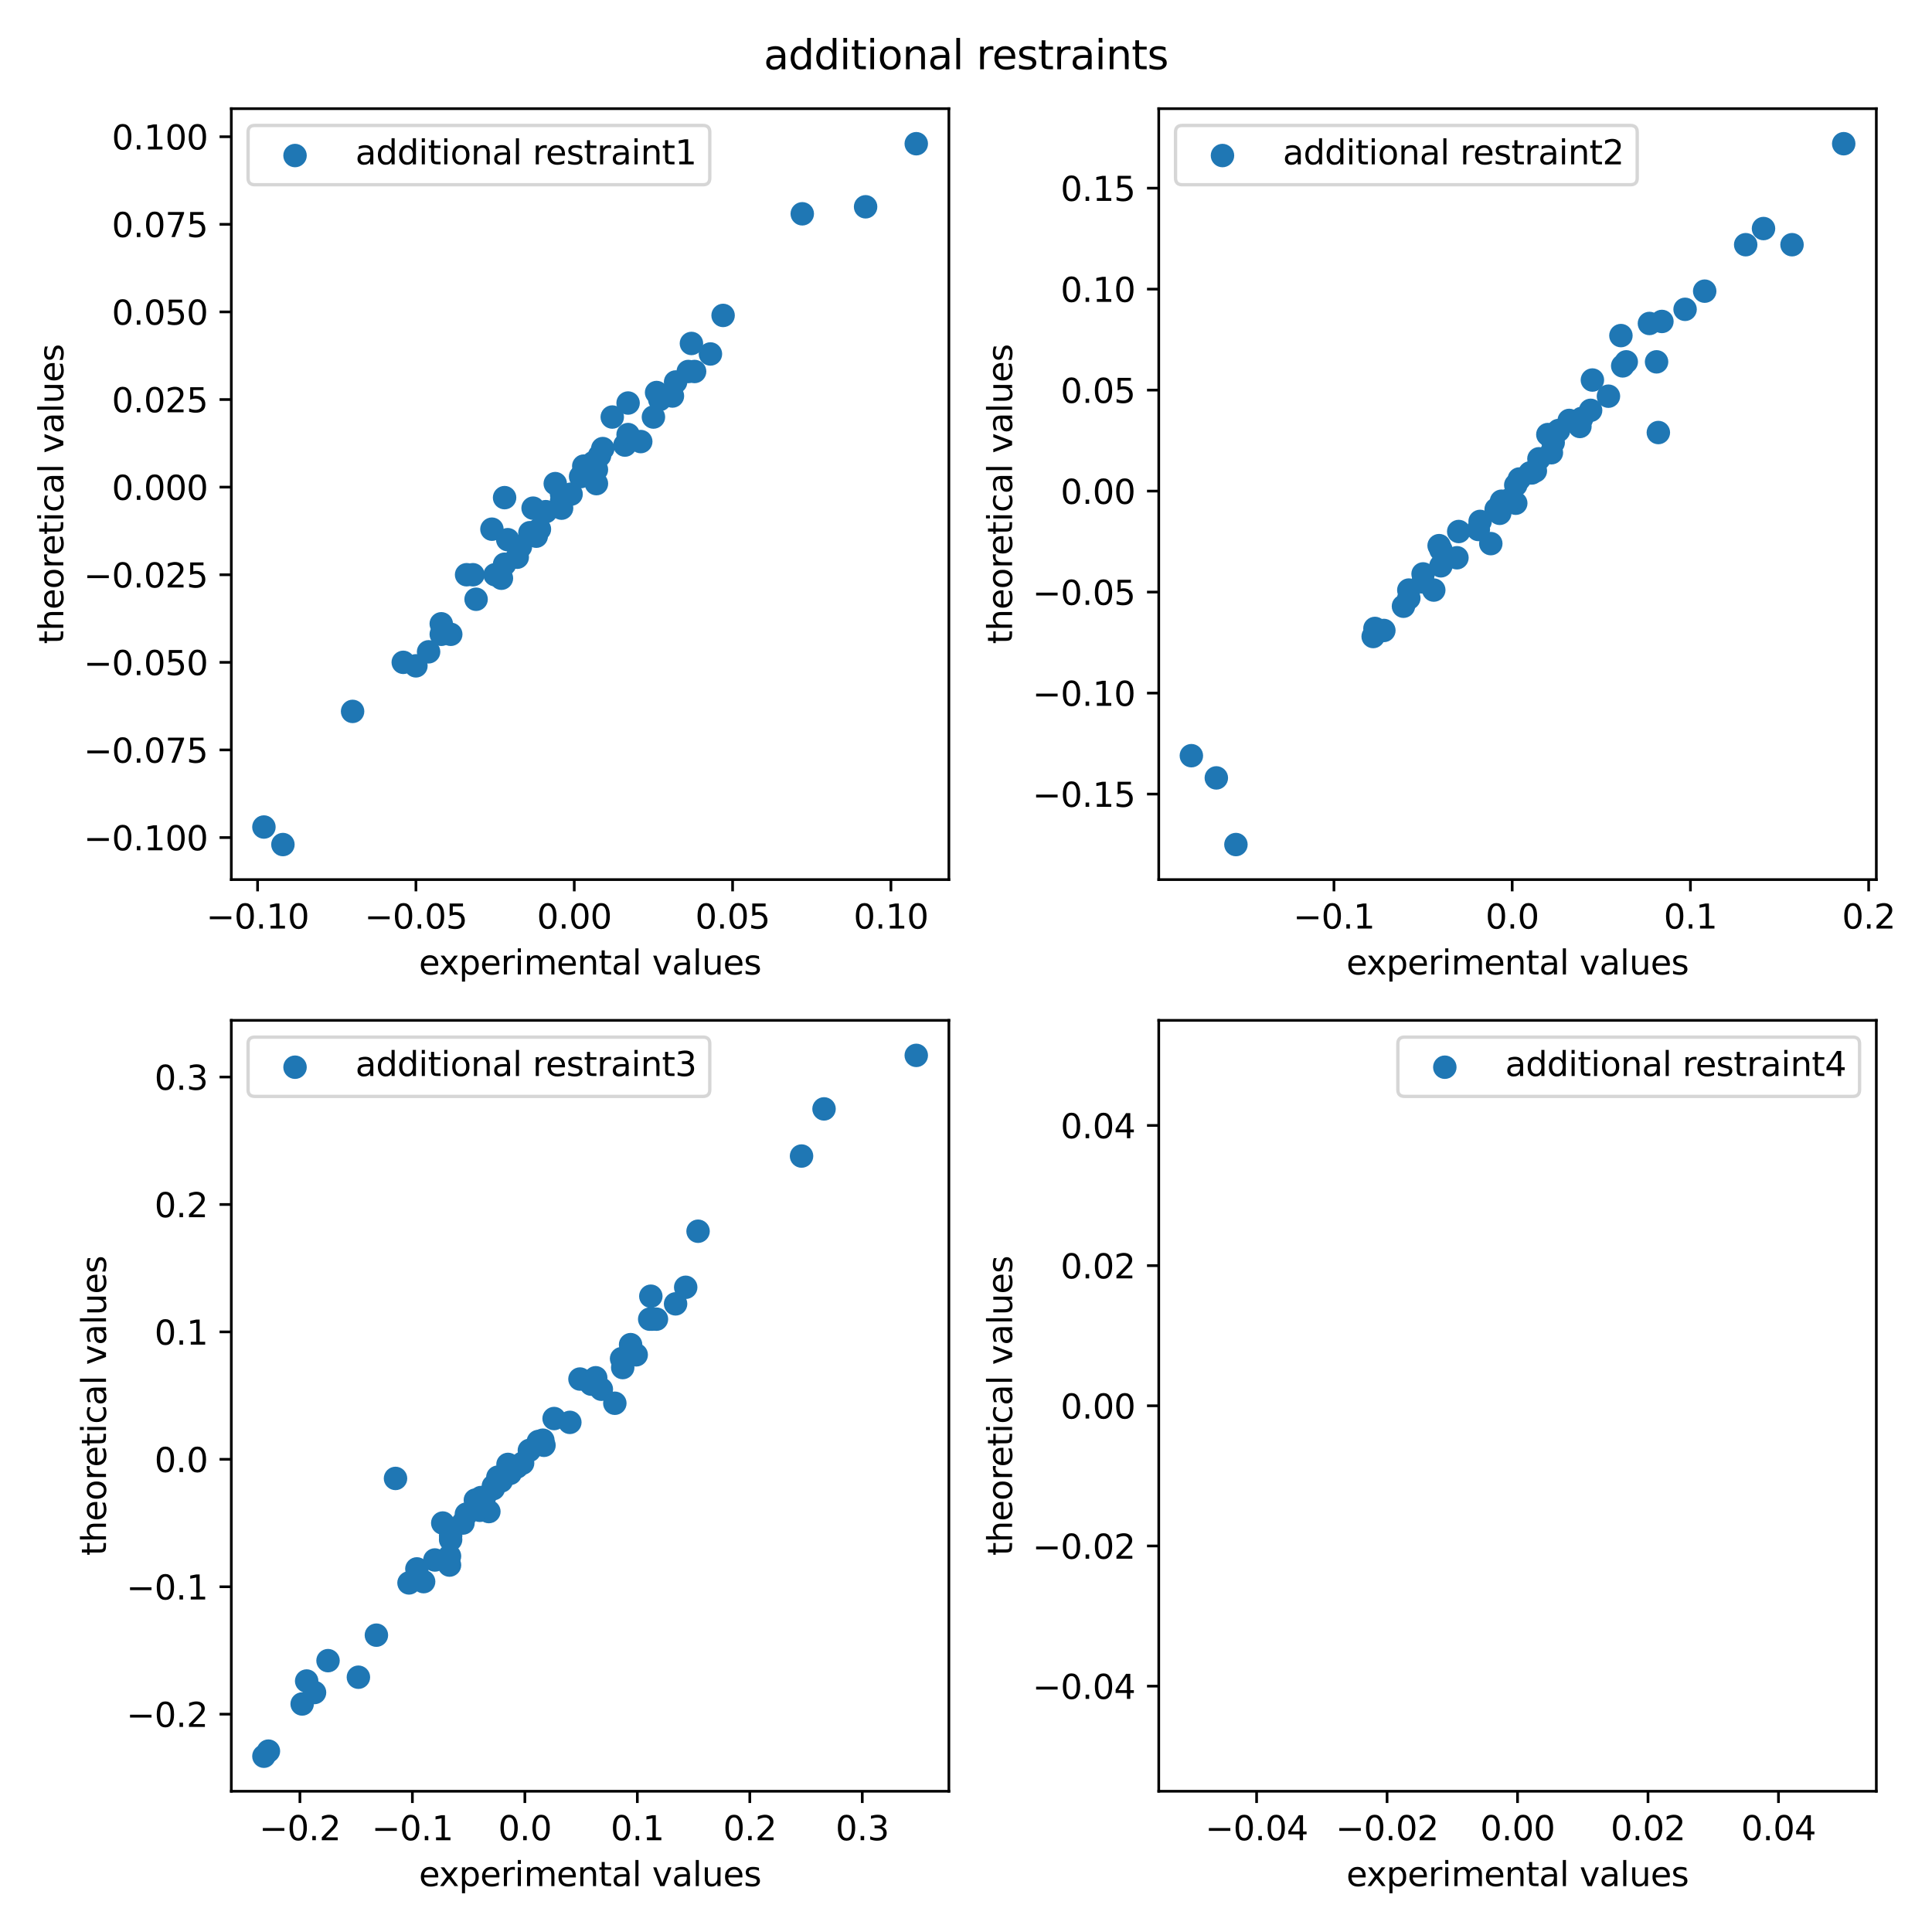 <?xml version="1.0" encoding="utf-8" standalone="no"?>
<!DOCTYPE svg PUBLIC "-//W3C//DTD SVG 1.1//EN"
  "http://www.w3.org/Graphics/SVG/1.1/DTD/svg11.dtd">
<svg xmlns:xlink="http://www.w3.org/1999/xlink" width="576pt" height="576pt" viewBox="0 0 576 576" xmlns="http://www.w3.org/2000/svg" version="1.1">
 <defs>
  <style type="text/css">*{stroke-linejoin: round; stroke-linecap: butt}</style>
 </defs>
 <g id="figure_1">
  <g id="patch_1">
   <path d="M 0 576 
L 576 576 
L 576 0 
L 0 0 
z
" style="fill: #ffffff"/>
  </g>
  <g id="axes_1">
   <g id="patch_2">
    <path d="M 68.96 262.24 
L 282.896 262.24 
L 282.896 32.4 
L 68.96 32.4 
z
" style="fill: #ffffff"/>
   </g>
   <g id="PathCollection_1">
    <defs>
     <path id="m8f5c6a7e96" d="M 0 3 
C 0.796 3 1.559 2.684 2.121 2.121 
C 2.684 1.559 3 0.796 3 0 
C 3 -0.796 2.684 -1.559 2.121 -2.121 
C 1.559 -2.684 0.796 -3 0 -3 
C -0.796 -3 -1.559 -2.684 -2.121 -2.121 
C -2.684 -1.559 -3 -0.796 -3 0 
C -3 0.796 -2.684 1.559 -2.121 2.121 
C -1.559 2.684 -0.796 3 0 3 
z
" style="stroke: #1f77b4"/>
    </defs>
    <g clip-path="url(#p5f39c1826f)">
     <use xlink:href="#m8f5c6a7e96" x="131.555" y="189.109" style="fill: #1f77b4; stroke: #1f77b4"/>
     <use xlink:href="#m8f5c6a7e96" x="78.684" y="246.569" style="fill: #1f77b4; stroke: #1f77b4"/>
     <use xlink:href="#m8f5c6a7e96" x="105.12" y="212.093" style="fill: #1f77b4; stroke: #1f77b4"/>
     <use xlink:href="#m8f5c6a7e96" x="139.108" y="171.349" style="fill: #1f77b4; stroke: #1f77b4"/>
     <use xlink:href="#m8f5c6a7e96" x="124.002" y="198.512" style="fill: #1f77b4; stroke: #1f77b4"/>
     <use xlink:href="#m8f5c6a7e96" x="84.349" y="251.793" style="fill: #1f77b4; stroke: #1f77b4"/>
     <use xlink:href="#m8f5c6a7e96" x="147.605" y="171.349" style="fill: #1f77b4; stroke: #1f77b4"/>
     <use xlink:href="#m8f5c6a7e96" x="140.996" y="171.349" style="fill: #1f77b4; stroke: #1f77b4"/>
     <use xlink:href="#m8f5c6a7e96" x="151.381" y="160.901" style="fill: #1f77b4; stroke: #1f77b4"/>
     <use xlink:href="#m8f5c6a7e96" x="157.99" y="158.812" style="fill: #1f77b4; stroke: #1f77b4"/>
     <use xlink:href="#m8f5c6a7e96" x="127.778" y="194.333" style="fill: #1f77b4; stroke: #1f77b4"/>
     <use xlink:href="#m8f5c6a7e96" x="131.555" y="185.975" style="fill: #1f77b4; stroke: #1f77b4"/>
     <use xlink:href="#m8f5c6a7e96" x="150.437" y="168.215" style="fill: #1f77b4; stroke: #1f77b4"/>
     <use xlink:href="#m8f5c6a7e96" x="207.084" y="110.755" style="fill: #1f77b4; stroke: #1f77b4"/>
     <use xlink:href="#m8f5c6a7e96" x="201.419" y="113.889" style="fill: #1f77b4; stroke: #1f77b4"/>
     <use xlink:href="#m8f5c6a7e96" x="194.81" y="124.336" style="fill: #1f77b4; stroke: #1f77b4"/>
     <use xlink:href="#m8f5c6a7e96" x="177.816" y="144.186" style="fill: #1f77b4; stroke: #1f77b4"/>
     <use xlink:href="#m8f5c6a7e96" x="186.313" y="132.694" style="fill: #1f77b4; stroke: #1f77b4"/>
     <use xlink:href="#m8f5c6a7e96" x="211.804" y="105.531" style="fill: #1f77b4; stroke: #1f77b4"/>
     <use xlink:href="#m8f5c6a7e96" x="196.699" y="119.112" style="fill: #1f77b4; stroke: #1f77b4"/>
     <use xlink:href="#m8f5c6a7e96" x="200.475" y="118.068" style="fill: #1f77b4; stroke: #1f77b4"/>
     <use xlink:href="#m8f5c6a7e96" x="191.034" y="131.649" style="fill: #1f77b4; stroke: #1f77b4"/>
     <use xlink:href="#m8f5c6a7e96" x="187.257" y="129.56" style="fill: #1f77b4; stroke: #1f77b4"/>
     <use xlink:href="#m8f5c6a7e96" x="239.184" y="63.742" style="fill: #1f77b4; stroke: #1f77b4"/>
     <use xlink:href="#m8f5c6a7e96" x="205.196" y="110.755" style="fill: #1f77b4; stroke: #1f77b4"/>
     <use xlink:href="#m8f5c6a7e96" x="273.172" y="42.847" style="fill: #1f77b4; stroke: #1f77b4"/>
     <use xlink:href="#m8f5c6a7e96" x="141.94" y="178.662" style="fill: #1f77b4; stroke: #1f77b4"/>
     <use xlink:href="#m8f5c6a7e96" x="258.066" y="61.652" style="fill: #1f77b4; stroke: #1f77b4"/>
     <use xlink:href="#m8f5c6a7e96" x="187.257" y="120.157" style="fill: #1f77b4; stroke: #1f77b4"/>
     <use xlink:href="#m8f5c6a7e96" x="179.704" y="133.739" style="fill: #1f77b4; stroke: #1f77b4"/>
     <use xlink:href="#m8f5c6a7e96" x="165.543" y="144.186" style="fill: #1f77b4; stroke: #1f77b4"/>
     <use xlink:href="#m8f5c6a7e96" x="134.387" y="189.109" style="fill: #1f77b4; stroke: #1f77b4"/>
     <use xlink:href="#m8f5c6a7e96" x="154.213" y="166.125" style="fill: #1f77b4; stroke: #1f77b4"/>
     <use xlink:href="#m8f5c6a7e96" x="160.822" y="157.767" style="fill: #1f77b4; stroke: #1f77b4"/>
     <use xlink:href="#m8f5c6a7e96" x="120.225" y="197.467" style="fill: #1f77b4; stroke: #1f77b4"/>
     <use xlink:href="#m8f5c6a7e96" x="215.581" y="94.039" style="fill: #1f77b4; stroke: #1f77b4"/>
     <use xlink:href="#m8f5c6a7e96" x="148.549" y="171.349" style="fill: #1f77b4; stroke: #1f77b4"/>
     <use xlink:href="#m8f5c6a7e96" x="150.437" y="148.365" style="fill: #1f77b4; stroke: #1f77b4"/>
     <use xlink:href="#m8f5c6a7e96" x="206.14" y="102.397" style="fill: #1f77b4; stroke: #1f77b4"/>
     <use xlink:href="#m8f5c6a7e96" x="170.263" y="147.32" style="fill: #1f77b4; stroke: #1f77b4"/>
     <use xlink:href="#m8f5c6a7e96" x="177.816" y="140.007" style="fill: #1f77b4; stroke: #1f77b4"/>
     <use xlink:href="#m8f5c6a7e96" x="167.431" y="149.409" style="fill: #1f77b4; stroke: #1f77b4"/>
     <use xlink:href="#m8f5c6a7e96" x="167.431" y="151.499" style="fill: #1f77b4; stroke: #1f77b4"/>
     <use xlink:href="#m8f5c6a7e96" x="146.661" y="157.767" style="fill: #1f77b4; stroke: #1f77b4"/>
     <use xlink:href="#m8f5c6a7e96" x="167.431" y="147.32" style="fill: #1f77b4; stroke: #1f77b4"/>
     <use xlink:href="#m8f5c6a7e96" x="162.71" y="152.544" style="fill: #1f77b4; stroke: #1f77b4"/>
     <use xlink:href="#m8f5c6a7e96" x="176.872" y="137.917" style="fill: #1f77b4; stroke: #1f77b4"/>
     <use xlink:href="#m8f5c6a7e96" x="158.934" y="151.499" style="fill: #1f77b4; stroke: #1f77b4"/>
     <use xlink:href="#m8f5c6a7e96" x="174.04" y="138.962" style="fill: #1f77b4; stroke: #1f77b4"/>
     <use xlink:href="#m8f5c6a7e96" x="178.76" y="135.828" style="fill: #1f77b4; stroke: #1f77b4"/>
     <use xlink:href="#m8f5c6a7e96" x="173.096" y="142.096" style="fill: #1f77b4; stroke: #1f77b4"/>
     <use xlink:href="#m8f5c6a7e96" x="182.537" y="124.336" style="fill: #1f77b4; stroke: #1f77b4"/>
     <use xlink:href="#m8f5c6a7e96" x="195.754" y="117.023" style="fill: #1f77b4; stroke: #1f77b4"/>
     <use xlink:href="#m8f5c6a7e96" x="149.493" y="172.393" style="fill: #1f77b4; stroke: #1f77b4"/>
     <use xlink:href="#m8f5c6a7e96" x="159.878" y="159.857" style="fill: #1f77b4; stroke: #1f77b4"/>
     <use xlink:href="#m8f5c6a7e96" x="155.158" y="162.991" style="fill: #1f77b4; stroke: #1f77b4"/>
    </g>
   </g>
   <g id="matplotlib.axis_1">
    <g id="xtick_1">
     <g id="line2d_1">
      <defs>
       <path id="m1c5324e5a9" d="M 0 0 
L 0 3.5 
" style="stroke: #000000; stroke-width: 0.8"/>
      </defs>
      <g>
       <use xlink:href="#m1c5324e5a9" x="76.796" y="262.24" style="stroke: #000000; stroke-width: 0.8"/>
      </g>
     </g>
     <g id="text_1">
      <!-- −0.10 -->
      <g transform="translate(61.473 276.838) scale(0.1 -0.1)">
       <defs>
        <path id="DejaVuSans-2212" d="M 678 2272 
L 4684 2272 
L 4684 1741 
L 678 1741 
L 678 2272 
z
" transform="scale(0.016)"/>
        <path id="DejaVuSans-30" d="M 2034 4250 
Q 1547 4250 1301 3770 
Q 1056 3291 1056 2328 
Q 1056 1369 1301 889 
Q 1547 409 2034 409 
Q 2525 409 2770 889 
Q 3016 1369 3016 2328 
Q 3016 3291 2770 3770 
Q 2525 4250 2034 4250 
z
M 2034 4750 
Q 2819 4750 3233 4129 
Q 3647 3509 3647 2328 
Q 3647 1150 3233 529 
Q 2819 -91 2034 -91 
Q 1250 -91 836 529 
Q 422 1150 422 2328 
Q 422 3509 836 4129 
Q 1250 4750 2034 4750 
z
" transform="scale(0.016)"/>
        <path id="DejaVuSans-2e" d="M 684 794 
L 1344 794 
L 1344 0 
L 684 0 
L 684 794 
z
" transform="scale(0.016)"/>
        <path id="DejaVuSans-31" d="M 794 531 
L 1825 531 
L 1825 4091 
L 703 3866 
L 703 4441 
L 1819 4666 
L 2450 4666 
L 2450 531 
L 3481 531 
L 3481 0 
L 794 0 
L 794 531 
z
" transform="scale(0.016)"/>
       </defs>
       <use xlink:href="#DejaVuSans-2212"/>
       <use xlink:href="#DejaVuSans-30" x="83.789"/>
       <use xlink:href="#DejaVuSans-2e" x="147.412"/>
       <use xlink:href="#DejaVuSans-31" x="179.199"/>
       <use xlink:href="#DejaVuSans-30" x="242.822"/>
      </g>
     </g>
    </g>
    <g id="xtick_2">
     <g id="line2d_2">
      <g>
       <use xlink:href="#m1c5324e5a9" x="124.002" y="262.24" style="stroke: #000000; stroke-width: 0.8"/>
      </g>
     </g>
     <g id="text_2">
      <!-- −0.05 -->
      <g transform="translate(108.679 276.838) scale(0.1 -0.1)">
       <defs>
        <path id="DejaVuSans-35" d="M 691 4666 
L 3169 4666 
L 3169 4134 
L 1269 4134 
L 1269 2991 
Q 1406 3038 1543 3061 
Q 1681 3084 1819 3084 
Q 2600 3084 3056 2656 
Q 3513 2228 3513 1497 
Q 3513 744 3044 326 
Q 2575 -91 1722 -91 
Q 1428 -91 1123 -41 
Q 819 9 494 109 
L 494 744 
Q 775 591 1075 516 
Q 1375 441 1709 441 
Q 2250 441 2565 725 
Q 2881 1009 2881 1497 
Q 2881 1984 2565 2268 
Q 2250 2553 1709 2553 
Q 1456 2553 1204 2497 
Q 953 2441 691 2322 
L 691 4666 
z
" transform="scale(0.016)"/>
       </defs>
       <use xlink:href="#DejaVuSans-2212"/>
       <use xlink:href="#DejaVuSans-30" x="83.789"/>
       <use xlink:href="#DejaVuSans-2e" x="147.412"/>
       <use xlink:href="#DejaVuSans-30" x="179.199"/>
       <use xlink:href="#DejaVuSans-35" x="242.822"/>
      </g>
     </g>
    </g>
    <g id="xtick_3">
     <g id="line2d_3">
      <g>
       <use xlink:href="#m1c5324e5a9" x="171.207" y="262.24" style="stroke: #000000; stroke-width: 0.8"/>
      </g>
     </g>
     <g id="text_3">
      <!-- 0.00 -->
      <g transform="translate(160.075 276.838) scale(0.1 -0.1)">
       <use xlink:href="#DejaVuSans-30"/>
       <use xlink:href="#DejaVuSans-2e" x="63.623"/>
       <use xlink:href="#DejaVuSans-30" x="95.41"/>
       <use xlink:href="#DejaVuSans-30" x="159.033"/>
      </g>
     </g>
    </g>
    <g id="xtick_4">
     <g id="line2d_4">
      <g>
       <use xlink:href="#m1c5324e5a9" x="218.413" y="262.24" style="stroke: #000000; stroke-width: 0.8"/>
      </g>
     </g>
     <g id="text_4">
      <!-- 0.05 -->
      <g transform="translate(207.28 276.838) scale(0.1 -0.1)">
       <use xlink:href="#DejaVuSans-30"/>
       <use xlink:href="#DejaVuSans-2e" x="63.623"/>
       <use xlink:href="#DejaVuSans-30" x="95.41"/>
       <use xlink:href="#DejaVuSans-35" x="159.033"/>
      </g>
     </g>
    </g>
    <g id="xtick_5">
     <g id="line2d_5">
      <g>
       <use xlink:href="#m1c5324e5a9" x="265.619" y="262.24" style="stroke: #000000; stroke-width: 0.8"/>
      </g>
     </g>
     <g id="text_5">
      <!-- 0.10 -->
      <g transform="translate(254.486 276.838) scale(0.1 -0.1)">
       <use xlink:href="#DejaVuSans-30"/>
       <use xlink:href="#DejaVuSans-2e" x="63.623"/>
       <use xlink:href="#DejaVuSans-31" x="95.41"/>
       <use xlink:href="#DejaVuSans-30" x="159.033"/>
      </g>
     </g>
    </g>
    <g id="text_6">
     <!-- experimental values -->
     <g transform="translate(124.904 290.517) scale(0.1 -0.1)">
      <defs>
       <path id="DejaVuSans-65" d="M 3597 1894 
L 3597 1613 
L 953 1613 
Q 991 1019 1311 708 
Q 1631 397 2203 397 
Q 2534 397 2845 478 
Q 3156 559 3463 722 
L 3463 178 
Q 3153 47 2828 -22 
Q 2503 -91 2169 -91 
Q 1331 -91 842 396 
Q 353 884 353 1716 
Q 353 2575 817 3079 
Q 1281 3584 2069 3584 
Q 2775 3584 3186 3129 
Q 3597 2675 3597 1894 
z
M 3022 2063 
Q 3016 2534 2758 2815 
Q 2500 3097 2075 3097 
Q 1594 3097 1305 2825 
Q 1016 2553 972 2059 
L 3022 2063 
z
" transform="scale(0.016)"/>
       <path id="DejaVuSans-78" d="M 3513 3500 
L 2247 1797 
L 3578 0 
L 2900 0 
L 1881 1375 
L 863 0 
L 184 0 
L 1544 1831 
L 300 3500 
L 978 3500 
L 1906 2253 
L 2834 3500 
L 3513 3500 
z
" transform="scale(0.016)"/>
       <path id="DejaVuSans-70" d="M 1159 525 
L 1159 -1331 
L 581 -1331 
L 581 3500 
L 1159 3500 
L 1159 2969 
Q 1341 3281 1617 3432 
Q 1894 3584 2278 3584 
Q 2916 3584 3314 3078 
Q 3713 2572 3713 1747 
Q 3713 922 3314 415 
Q 2916 -91 2278 -91 
Q 1894 -91 1617 61 
Q 1341 213 1159 525 
z
M 3116 1747 
Q 3116 2381 2855 2742 
Q 2594 3103 2138 3103 
Q 1681 3103 1420 2742 
Q 1159 2381 1159 1747 
Q 1159 1113 1420 752 
Q 1681 391 2138 391 
Q 2594 391 2855 752 
Q 3116 1113 3116 1747 
z
" transform="scale(0.016)"/>
       <path id="DejaVuSans-72" d="M 2631 2963 
Q 2534 3019 2420 3045 
Q 2306 3072 2169 3072 
Q 1681 3072 1420 2755 
Q 1159 2438 1159 1844 
L 1159 0 
L 581 0 
L 581 3500 
L 1159 3500 
L 1159 2956 
Q 1341 3275 1631 3429 
Q 1922 3584 2338 3584 
Q 2397 3584 2469 3576 
Q 2541 3569 2628 3553 
L 2631 2963 
z
" transform="scale(0.016)"/>
       <path id="DejaVuSans-69" d="M 603 3500 
L 1178 3500 
L 1178 0 
L 603 0 
L 603 3500 
z
M 603 4863 
L 1178 4863 
L 1178 4134 
L 603 4134 
L 603 4863 
z
" transform="scale(0.016)"/>
       <path id="DejaVuSans-6d" d="M 3328 2828 
Q 3544 3216 3844 3400 
Q 4144 3584 4550 3584 
Q 5097 3584 5394 3201 
Q 5691 2819 5691 2113 
L 5691 0 
L 5113 0 
L 5113 2094 
Q 5113 2597 4934 2840 
Q 4756 3084 4391 3084 
Q 3944 3084 3684 2787 
Q 3425 2491 3425 1978 
L 3425 0 
L 2847 0 
L 2847 2094 
Q 2847 2600 2669 2842 
Q 2491 3084 2119 3084 
Q 1678 3084 1418 2786 
Q 1159 2488 1159 1978 
L 1159 0 
L 581 0 
L 581 3500 
L 1159 3500 
L 1159 2956 
Q 1356 3278 1631 3431 
Q 1906 3584 2284 3584 
Q 2666 3584 2933 3390 
Q 3200 3197 3328 2828 
z
" transform="scale(0.016)"/>
       <path id="DejaVuSans-6e" d="M 3513 2113 
L 3513 0 
L 2938 0 
L 2938 2094 
Q 2938 2591 2744 2837 
Q 2550 3084 2163 3084 
Q 1697 3084 1428 2787 
Q 1159 2491 1159 1978 
L 1159 0 
L 581 0 
L 581 3500 
L 1159 3500 
L 1159 2956 
Q 1366 3272 1645 3428 
Q 1925 3584 2291 3584 
Q 2894 3584 3203 3211 
Q 3513 2838 3513 2113 
z
" transform="scale(0.016)"/>
       <path id="DejaVuSans-74" d="M 1172 4494 
L 1172 3500 
L 2356 3500 
L 2356 3053 
L 1172 3053 
L 1172 1153 
Q 1172 725 1289 603 
Q 1406 481 1766 481 
L 2356 481 
L 2356 0 
L 1766 0 
Q 1100 0 847 248 
Q 594 497 594 1153 
L 594 3053 
L 172 3053 
L 172 3500 
L 594 3500 
L 594 4494 
L 1172 4494 
z
" transform="scale(0.016)"/>
       <path id="DejaVuSans-61" d="M 2194 1759 
Q 1497 1759 1228 1600 
Q 959 1441 959 1056 
Q 959 750 1161 570 
Q 1363 391 1709 391 
Q 2188 391 2477 730 
Q 2766 1069 2766 1631 
L 2766 1759 
L 2194 1759 
z
M 3341 1997 
L 3341 0 
L 2766 0 
L 2766 531 
Q 2569 213 2275 61 
Q 1981 -91 1556 -91 
Q 1019 -91 701 211 
Q 384 513 384 1019 
Q 384 1609 779 1909 
Q 1175 2209 1959 2209 
L 2766 2209 
L 2766 2266 
Q 2766 2663 2505 2880 
Q 2244 3097 1772 3097 
Q 1472 3097 1187 3025 
Q 903 2953 641 2809 
L 641 3341 
Q 956 3463 1253 3523 
Q 1550 3584 1831 3584 
Q 2591 3584 2966 3190 
Q 3341 2797 3341 1997 
z
" transform="scale(0.016)"/>
       <path id="DejaVuSans-6c" d="M 603 4863 
L 1178 4863 
L 1178 0 
L 603 0 
L 603 4863 
z
" transform="scale(0.016)"/>
       <path id="DejaVuSans-20" transform="scale(0.016)"/>
       <path id="DejaVuSans-76" d="M 191 3500 
L 800 3500 
L 1894 563 
L 2988 3500 
L 3597 3500 
L 2284 0 
L 1503 0 
L 191 3500 
z
" transform="scale(0.016)"/>
       <path id="DejaVuSans-75" d="M 544 1381 
L 544 3500 
L 1119 3500 
L 1119 1403 
Q 1119 906 1312 657 
Q 1506 409 1894 409 
Q 2359 409 2629 706 
Q 2900 1003 2900 1516 
L 2900 3500 
L 3475 3500 
L 3475 0 
L 2900 0 
L 2900 538 
Q 2691 219 2414 64 
Q 2138 -91 1772 -91 
Q 1169 -91 856 284 
Q 544 659 544 1381 
z
M 1991 3584 
L 1991 3584 
z
" transform="scale(0.016)"/>
       <path id="DejaVuSans-73" d="M 2834 3397 
L 2834 2853 
Q 2591 2978 2328 3040 
Q 2066 3103 1784 3103 
Q 1356 3103 1142 2972 
Q 928 2841 928 2578 
Q 928 2378 1081 2264 
Q 1234 2150 1697 2047 
L 1894 2003 
Q 2506 1872 2764 1633 
Q 3022 1394 3022 966 
Q 3022 478 2636 193 
Q 2250 -91 1575 -91 
Q 1294 -91 989 -36 
Q 684 19 347 128 
L 347 722 
Q 666 556 975 473 
Q 1284 391 1588 391 
Q 1994 391 2212 530 
Q 2431 669 2431 922 
Q 2431 1156 2273 1281 
Q 2116 1406 1581 1522 
L 1381 1569 
Q 847 1681 609 1914 
Q 372 2147 372 2553 
Q 372 3047 722 3315 
Q 1072 3584 1716 3584 
Q 2034 3584 2315 3537 
Q 2597 3491 2834 3397 
z
" transform="scale(0.016)"/>
      </defs>
      <use xlink:href="#DejaVuSans-65"/>
      <use xlink:href="#DejaVuSans-78" x="59.773"/>
      <use xlink:href="#DejaVuSans-70" x="118.953"/>
      <use xlink:href="#DejaVuSans-65" x="182.43"/>
      <use xlink:href="#DejaVuSans-72" x="243.953"/>
      <use xlink:href="#DejaVuSans-69" x="285.066"/>
      <use xlink:href="#DejaVuSans-6d" x="312.85"/>
      <use xlink:href="#DejaVuSans-65" x="410.262"/>
      <use xlink:href="#DejaVuSans-6e" x="471.785"/>
      <use xlink:href="#DejaVuSans-74" x="535.164"/>
      <use xlink:href="#DejaVuSans-61" x="574.373"/>
      <use xlink:href="#DejaVuSans-6c" x="635.652"/>
      <use xlink:href="#DejaVuSans-20" x="663.436"/>
      <use xlink:href="#DejaVuSans-76" x="695.223"/>
      <use xlink:href="#DejaVuSans-61" x="754.402"/>
      <use xlink:href="#DejaVuSans-6c" x="815.682"/>
      <use xlink:href="#DejaVuSans-75" x="843.465"/>
      <use xlink:href="#DejaVuSans-65" x="906.844"/>
      <use xlink:href="#DejaVuSans-73" x="968.367"/>
     </g>
    </g>
   </g>
   <g id="matplotlib.axis_2">
    <g id="ytick_1">
     <g id="line2d_6">
      <defs>
       <path id="me45d23855f" d="M 0 0 
L -3.5 0 
" style="stroke: #000000; stroke-width: 0.8"/>
      </defs>
      <g>
       <use xlink:href="#me45d23855f" x="68.96" y="249.703" style="stroke: #000000; stroke-width: 0.8"/>
      </g>
     </g>
     <g id="text_7">
      <!-- −0.100 -->
      <g transform="translate(24.952 253.502) scale(0.1 -0.1)">
       <use xlink:href="#DejaVuSans-2212"/>
       <use xlink:href="#DejaVuSans-30" x="83.789"/>
       <use xlink:href="#DejaVuSans-2e" x="147.412"/>
       <use xlink:href="#DejaVuSans-31" x="179.199"/>
       <use xlink:href="#DejaVuSans-30" x="242.822"/>
       <use xlink:href="#DejaVuSans-30" x="306.445"/>
      </g>
     </g>
    </g>
    <g id="ytick_2">
     <g id="line2d_7">
      <g>
       <use xlink:href="#me45d23855f" x="68.96" y="223.585" style="stroke: #000000; stroke-width: 0.8"/>
      </g>
     </g>
     <g id="text_8">
      <!-- −0.075 -->
      <g transform="translate(24.952 227.384) scale(0.1 -0.1)">
       <defs>
        <path id="DejaVuSans-37" d="M 525 4666 
L 3525 4666 
L 3525 4397 
L 1831 0 
L 1172 0 
L 2766 4134 
L 525 4134 
L 525 4666 
z
" transform="scale(0.016)"/>
       </defs>
       <use xlink:href="#DejaVuSans-2212"/>
       <use xlink:href="#DejaVuSans-30" x="83.789"/>
       <use xlink:href="#DejaVuSans-2e" x="147.412"/>
       <use xlink:href="#DejaVuSans-30" x="179.199"/>
       <use xlink:href="#DejaVuSans-37" x="242.822"/>
       <use xlink:href="#DejaVuSans-35" x="306.445"/>
      </g>
     </g>
    </g>
    <g id="ytick_3">
     <g id="line2d_8">
      <g>
       <use xlink:href="#me45d23855f" x="68.96" y="197.467" style="stroke: #000000; stroke-width: 0.8"/>
      </g>
     </g>
     <g id="text_9">
      <!-- −0.050 -->
      <g transform="translate(24.952 201.266) scale(0.1 -0.1)">
       <use xlink:href="#DejaVuSans-2212"/>
       <use xlink:href="#DejaVuSans-30" x="83.789"/>
       <use xlink:href="#DejaVuSans-2e" x="147.412"/>
       <use xlink:href="#DejaVuSans-30" x="179.199"/>
       <use xlink:href="#DejaVuSans-35" x="242.822"/>
       <use xlink:href="#DejaVuSans-30" x="306.445"/>
      </g>
     </g>
    </g>
    <g id="ytick_4">
     <g id="line2d_9">
      <g>
       <use xlink:href="#me45d23855f" x="68.96" y="171.349" style="stroke: #000000; stroke-width: 0.8"/>
      </g>
     </g>
     <g id="text_10">
      <!-- −0.025 -->
      <g transform="translate(24.952 175.148) scale(0.1 -0.1)">
       <defs>
        <path id="DejaVuSans-32" d="M 1228 531 
L 3431 531 
L 3431 0 
L 469 0 
L 469 531 
Q 828 903 1448 1529 
Q 2069 2156 2228 2338 
Q 2531 2678 2651 2914 
Q 2772 3150 2772 3378 
Q 2772 3750 2511 3984 
Q 2250 4219 1831 4219 
Q 1534 4219 1204 4116 
Q 875 4013 500 3803 
L 500 4441 
Q 881 4594 1212 4672 
Q 1544 4750 1819 4750 
Q 2544 4750 2975 4387 
Q 3406 4025 3406 3419 
Q 3406 3131 3298 2873 
Q 3191 2616 2906 2266 
Q 2828 2175 2409 1742 
Q 1991 1309 1228 531 
z
" transform="scale(0.016)"/>
       </defs>
       <use xlink:href="#DejaVuSans-2212"/>
       <use xlink:href="#DejaVuSans-30" x="83.789"/>
       <use xlink:href="#DejaVuSans-2e" x="147.412"/>
       <use xlink:href="#DejaVuSans-30" x="179.199"/>
       <use xlink:href="#DejaVuSans-32" x="242.822"/>
       <use xlink:href="#DejaVuSans-35" x="306.445"/>
      </g>
     </g>
    </g>
    <g id="ytick_5">
     <g id="line2d_10">
      <g>
       <use xlink:href="#me45d23855f" x="68.96" y="145.231" style="stroke: #000000; stroke-width: 0.8"/>
      </g>
     </g>
     <g id="text_11">
      <!-- 0.000 -->
      <g transform="translate(33.332 149.03) scale(0.1 -0.1)">
       <use xlink:href="#DejaVuSans-30"/>
       <use xlink:href="#DejaVuSans-2e" x="63.623"/>
       <use xlink:href="#DejaVuSans-30" x="95.41"/>
       <use xlink:href="#DejaVuSans-30" x="159.033"/>
       <use xlink:href="#DejaVuSans-30" x="222.656"/>
      </g>
     </g>
    </g>
    <g id="ytick_6">
     <g id="line2d_11">
      <g>
       <use xlink:href="#me45d23855f" x="68.96" y="119.112" style="stroke: #000000; stroke-width: 0.8"/>
      </g>
     </g>
     <g id="text_12">
      <!-- 0.025 -->
      <g transform="translate(33.332 122.912) scale(0.1 -0.1)">
       <use xlink:href="#DejaVuSans-30"/>
       <use xlink:href="#DejaVuSans-2e" x="63.623"/>
       <use xlink:href="#DejaVuSans-30" x="95.41"/>
       <use xlink:href="#DejaVuSans-32" x="159.033"/>
       <use xlink:href="#DejaVuSans-35" x="222.656"/>
      </g>
     </g>
    </g>
    <g id="ytick_7">
     <g id="line2d_12">
      <g>
       <use xlink:href="#me45d23855f" x="68.96" y="92.994" style="stroke: #000000; stroke-width: 0.8"/>
      </g>
     </g>
     <g id="text_13">
      <!-- 0.050 -->
      <g transform="translate(33.332 96.793) scale(0.1 -0.1)">
       <use xlink:href="#DejaVuSans-30"/>
       <use xlink:href="#DejaVuSans-2e" x="63.623"/>
       <use xlink:href="#DejaVuSans-30" x="95.41"/>
       <use xlink:href="#DejaVuSans-35" x="159.033"/>
       <use xlink:href="#DejaVuSans-30" x="222.656"/>
      </g>
     </g>
    </g>
    <g id="ytick_8">
     <g id="line2d_13">
      <g>
       <use xlink:href="#me45d23855f" x="68.96" y="66.876" style="stroke: #000000; stroke-width: 0.8"/>
      </g>
     </g>
     <g id="text_14">
      <!-- 0.075 -->
      <g transform="translate(33.332 70.675) scale(0.1 -0.1)">
       <use xlink:href="#DejaVuSans-30"/>
       <use xlink:href="#DejaVuSans-2e" x="63.623"/>
       <use xlink:href="#DejaVuSans-30" x="95.41"/>
       <use xlink:href="#DejaVuSans-37" x="159.033"/>
       <use xlink:href="#DejaVuSans-35" x="222.656"/>
      </g>
     </g>
    </g>
    <g id="ytick_9">
     <g id="line2d_14">
      <g>
       <use xlink:href="#me45d23855f" x="68.96" y="40.758" style="stroke: #000000; stroke-width: 0.8"/>
      </g>
     </g>
     <g id="text_15">
      <!-- 0.100 -->
      <g transform="translate(33.332 44.557) scale(0.1 -0.1)">
       <use xlink:href="#DejaVuSans-30"/>
       <use xlink:href="#DejaVuSans-2e" x="63.623"/>
       <use xlink:href="#DejaVuSans-31" x="95.41"/>
       <use xlink:href="#DejaVuSans-30" x="159.033"/>
       <use xlink:href="#DejaVuSans-30" x="222.656"/>
      </g>
     </g>
    </g>
    <g id="text_16">
     <!-- theoretical values -->
     <g transform="translate(18.872 192.007) rotate(-90) scale(0.1 -0.1)">
      <defs>
       <path id="DejaVuSans-68" d="M 3513 2113 
L 3513 0 
L 2938 0 
L 2938 2094 
Q 2938 2591 2744 2837 
Q 2550 3084 2163 3084 
Q 1697 3084 1428 2787 
Q 1159 2491 1159 1978 
L 1159 0 
L 581 0 
L 581 4863 
L 1159 4863 
L 1159 2956 
Q 1366 3272 1645 3428 
Q 1925 3584 2291 3584 
Q 2894 3584 3203 3211 
Q 3513 2838 3513 2113 
z
" transform="scale(0.016)"/>
       <path id="DejaVuSans-6f" d="M 1959 3097 
Q 1497 3097 1228 2736 
Q 959 2375 959 1747 
Q 959 1119 1226 758 
Q 1494 397 1959 397 
Q 2419 397 2687 759 
Q 2956 1122 2956 1747 
Q 2956 2369 2687 2733 
Q 2419 3097 1959 3097 
z
M 1959 3584 
Q 2709 3584 3137 3096 
Q 3566 2609 3566 1747 
Q 3566 888 3137 398 
Q 2709 -91 1959 -91 
Q 1206 -91 779 398 
Q 353 888 353 1747 
Q 353 2609 779 3096 
Q 1206 3584 1959 3584 
z
" transform="scale(0.016)"/>
       <path id="DejaVuSans-63" d="M 3122 3366 
L 3122 2828 
Q 2878 2963 2633 3030 
Q 2388 3097 2138 3097 
Q 1578 3097 1268 2742 
Q 959 2388 959 1747 
Q 959 1106 1268 751 
Q 1578 397 2138 397 
Q 2388 397 2633 464 
Q 2878 531 3122 666 
L 3122 134 
Q 2881 22 2623 -34 
Q 2366 -91 2075 -91 
Q 1284 -91 818 406 
Q 353 903 353 1747 
Q 353 2603 823 3093 
Q 1294 3584 2113 3584 
Q 2378 3584 2631 3529 
Q 2884 3475 3122 3366 
z
" transform="scale(0.016)"/>
      </defs>
      <use xlink:href="#DejaVuSans-74"/>
      <use xlink:href="#DejaVuSans-68" x="39.209"/>
      <use xlink:href="#DejaVuSans-65" x="102.588"/>
      <use xlink:href="#DejaVuSans-6f" x="164.111"/>
      <use xlink:href="#DejaVuSans-72" x="225.293"/>
      <use xlink:href="#DejaVuSans-65" x="264.156"/>
      <use xlink:href="#DejaVuSans-74" x="325.68"/>
      <use xlink:href="#DejaVuSans-69" x="364.889"/>
      <use xlink:href="#DejaVuSans-63" x="392.672"/>
      <use xlink:href="#DejaVuSans-61" x="447.652"/>
      <use xlink:href="#DejaVuSans-6c" x="508.932"/>
      <use xlink:href="#DejaVuSans-20" x="536.715"/>
      <use xlink:href="#DejaVuSans-76" x="568.502"/>
      <use xlink:href="#DejaVuSans-61" x="627.682"/>
      <use xlink:href="#DejaVuSans-6c" x="688.961"/>
      <use xlink:href="#DejaVuSans-75" x="716.744"/>
      <use xlink:href="#DejaVuSans-65" x="780.123"/>
      <use xlink:href="#DejaVuSans-73" x="841.646"/>
     </g>
    </g>
   </g>
   <g id="patch_3">
    <path d="M 68.96 262.24 
L 68.96 32.4 
" style="fill: none; stroke: #000000; stroke-width: 0.8; stroke-linejoin: miter; stroke-linecap: square"/>
   </g>
   <g id="patch_4">
    <path d="M 282.896 262.24 
L 282.896 32.4 
" style="fill: none; stroke: #000000; stroke-width: 0.8; stroke-linejoin: miter; stroke-linecap: square"/>
   </g>
   <g id="patch_5">
    <path d="M 68.96 262.24 
L 282.896 262.24 
" style="fill: none; stroke: #000000; stroke-width: 0.8; stroke-linejoin: miter; stroke-linecap: square"/>
   </g>
   <g id="patch_6">
    <path d="M 68.96 32.4 
L 282.896 32.4 
" style="fill: none; stroke: #000000; stroke-width: 0.8; stroke-linejoin: miter; stroke-linecap: square"/>
   </g>
   <g id="legend_1">
    <g id="patch_7">
     <path d="M 75.96 55.078 
L 209.608 55.078 
Q 211.608 55.078 211.608 53.078 
L 211.608 39.4 
Q 211.608 37.4 209.608 37.4 
L 75.96 37.4 
Q 73.96 37.4 73.96 39.4 
L 73.96 53.078 
Q 73.96 55.078 75.96 55.078 
z
" style="fill: #ffffff; opacity: 0.8; stroke: #cccccc; stroke-linejoin: miter"/>
    </g>
    <g id="PathCollection_2">
     <g>
      <use xlink:href="#m8f5c6a7e96" x="87.96" y="46.373" style="fill: #1f77b4; stroke: #1f77b4"/>
     </g>
    </g>
    <g id="text_17">
     <!-- additional restraint1 -->
     <g transform="translate(105.96 48.998) scale(0.1 -0.1)">
      <defs>
       <path id="DejaVuSans-64" d="M 2906 2969 
L 2906 4863 
L 3481 4863 
L 3481 0 
L 2906 0 
L 2906 525 
Q 2725 213 2448 61 
Q 2172 -91 1784 -91 
Q 1150 -91 751 415 
Q 353 922 353 1747 
Q 353 2572 751 3078 
Q 1150 3584 1784 3584 
Q 2172 3584 2448 3432 
Q 2725 3281 2906 2969 
z
M 947 1747 
Q 947 1113 1208 752 
Q 1469 391 1925 391 
Q 2381 391 2643 752 
Q 2906 1113 2906 1747 
Q 2906 2381 2643 2742 
Q 2381 3103 1925 3103 
Q 1469 3103 1208 2742 
Q 947 2381 947 1747 
z
" transform="scale(0.016)"/>
      </defs>
      <use xlink:href="#DejaVuSans-61"/>
      <use xlink:href="#DejaVuSans-64" x="61.279"/>
      <use xlink:href="#DejaVuSans-64" x="124.756"/>
      <use xlink:href="#DejaVuSans-69" x="188.232"/>
      <use xlink:href="#DejaVuSans-74" x="216.016"/>
      <use xlink:href="#DejaVuSans-69" x="255.225"/>
      <use xlink:href="#DejaVuSans-6f" x="283.008"/>
      <use xlink:href="#DejaVuSans-6e" x="344.189"/>
      <use xlink:href="#DejaVuSans-61" x="407.568"/>
      <use xlink:href="#DejaVuSans-6c" x="468.848"/>
      <use xlink:href="#DejaVuSans-20" x="496.631"/>
      <use xlink:href="#DejaVuSans-72" x="528.418"/>
      <use xlink:href="#DejaVuSans-65" x="567.281"/>
      <use xlink:href="#DejaVuSans-73" x="628.805"/>
      <use xlink:href="#DejaVuSans-74" x="680.904"/>
      <use xlink:href="#DejaVuSans-72" x="720.113"/>
      <use xlink:href="#DejaVuSans-61" x="761.227"/>
      <use xlink:href="#DejaVuSans-69" x="822.506"/>
      <use xlink:href="#DejaVuSans-6e" x="850.289"/>
      <use xlink:href="#DejaVuSans-74" x="913.668"/>
      <use xlink:href="#DejaVuSans-31" x="952.877"/>
     </g>
    </g>
   </g>
  </g>
  <g id="axes_2">
   <g id="patch_8">
    <path d="M 345.466 262.24 
L 559.402 262.24 
L 559.402 32.4 
L 345.466 32.4 
z
" style="fill: #ffffff"/>
   </g>
   <g id="PathCollection_3">
    <g clip-path="url(#p28e470607f)">
     <use xlink:href="#m8f5c6a7e96" x="467.844" y="125.342" style="fill: #1f77b4; stroke: #1f77b4"/>
     <use xlink:href="#m8f5c6a7e96" x="495.476" y="95.836" style="fill: #1f77b4; stroke: #1f77b4"/>
     <use xlink:href="#m8f5c6a7e96" x="464.656" y="128.352" style="fill: #1f77b4; stroke: #1f77b4"/>
     <use xlink:href="#m8f5c6a7e96" x="463.062" y="131.965" style="fill: #1f77b4; stroke: #1f77b4"/>
     <use xlink:href="#m8f5c6a7e96" x="471.564" y="124.739" style="fill: #1f77b4; stroke: #1f77b4"/>
     <use xlink:href="#m8f5c6a7e96" x="491.757" y="96.438" style="fill: #1f77b4; stroke: #1f77b4"/>
     <use xlink:href="#m8f5c6a7e96" x="471.033" y="127.148" style="fill: #1f77b4; stroke: #1f77b4"/>
     <use xlink:href="#m8f5c6a7e96" x="456.154" y="140.997" style="fill: #1f77b4; stroke: #1f77b4"/>
     <use xlink:href="#m8f5c6a7e96" x="458.811" y="136.782" style="fill: #1f77b4; stroke: #1f77b4"/>
     <use xlink:href="#m8f5c6a7e96" x="457.748" y="140.395" style="fill: #1f77b4; stroke: #1f77b4"/>
     <use xlink:href="#m8f5c6a7e96" x="508.23" y="86.804" style="fill: #1f77b4; stroke: #1f77b4"/>
     <use xlink:href="#m8f5c6a7e96" x="483.255" y="100.051" style="fill: #1f77b4; stroke: #1f77b4"/>
     <use xlink:href="#m8f5c6a7e96" x="462.53" y="134.976" style="fill: #1f77b4; stroke: #1f77b4"/>
     <use xlink:href="#m8f5c6a7e96" x="418.425" y="180.739" style="fill: #1f77b4; stroke: #1f77b4"/>
     <use xlink:href="#m8f5c6a7e96" x="420.02" y="178.331" style="fill: #1f77b4; stroke: #1f77b4"/>
     <use xlink:href="#m8f5c6a7e96" x="424.271" y="171.105" style="fill: #1f77b4; stroke: #1f77b4"/>
     <use xlink:href="#m8f5c6a7e96" x="434.898" y="158.46" style="fill: #1f77b4; stroke: #1f77b4"/>
     <use xlink:href="#m8f5c6a7e96" x="429.585" y="168.696" style="fill: #1f77b4; stroke: #1f77b4"/>
     <use xlink:href="#m8f5c6a7e96" x="409.923" y="187.363" style="fill: #1f77b4; stroke: #1f77b4"/>
     <use xlink:href="#m8f5c6a7e96" x="424.271" y="173.513" style="fill: #1f77b4; stroke: #1f77b4"/>
     <use xlink:href="#m8f5c6a7e96" x="420.02" y="175.922" style="fill: #1f77b4; stroke: #1f77b4"/>
     <use xlink:href="#m8f5c6a7e96" x="429.053" y="162.675" style="fill: #1f77b4; stroke: #1f77b4"/>
     <use xlink:href="#m8f5c6a7e96" x="429.585" y="163.879" style="fill: #1f77b4; stroke: #1f77b4"/>
     <use xlink:href="#m8f5c6a7e96" x="362.63" y="231.922" style="fill: #1f77b4; stroke: #1f77b4"/>
     <use xlink:href="#m8f5c6a7e96" x="412.58" y="187.965" style="fill: #1f77b4; stroke: #1f77b4"/>
     <use xlink:href="#m8f5c6a7e96" x="368.475" y="251.793" style="fill: #1f77b4; stroke: #1f77b4"/>
     <use xlink:href="#m8f5c6a7e96" x="549.678" y="42.847" style="fill: #1f77b4; stroke: #1f77b4"/>
     <use xlink:href="#m8f5c6a7e96" x="484.849" y="107.879" style="fill: #1f77b4; stroke: #1f77b4"/>
     <use xlink:href="#m8f5c6a7e96" x="355.19" y="225.298" style="fill: #1f77b4; stroke: #1f77b4"/>
     <use xlink:href="#m8f5c6a7e96" x="451.903" y="150.03" style="fill: #1f77b4; stroke: #1f77b4"/>
     <use xlink:href="#m8f5c6a7e96" x="450.309" y="148.825" style="fill: #1f77b4; stroke: #1f77b4"/>
     <use xlink:href="#m8f5c6a7e96" x="493.882" y="107.879" style="fill: #1f77b4; stroke: #1f77b4"/>
     <use xlink:href="#m8f5c6a7e96" x="525.765" y="68.138" style="fill: #1f77b4; stroke: #1f77b4"/>
     <use xlink:href="#m8f5c6a7e96" x="520.452" y="72.955" style="fill: #1f77b4; stroke: #1f77b4"/>
     <use xlink:href="#m8f5c6a7e96" x="483.786" y="109.084" style="fill: #1f77b4; stroke: #1f77b4"/>
     <use xlink:href="#m8f5c6a7e96" x="479.535" y="118.116" style="fill: #1f77b4; stroke: #1f77b4"/>
     <use xlink:href="#m8f5c6a7e96" x="534.268" y="72.955" style="fill: #1f77b4; stroke: #1f77b4"/>
     <use xlink:href="#m8f5c6a7e96" x="444.463" y="162.073" style="fill: #1f77b4; stroke: #1f77b4"/>
     <use xlink:href="#m8f5c6a7e96" x="502.384" y="92.223" style="fill: #1f77b4; stroke: #1f77b4"/>
     <use xlink:href="#m8f5c6a7e96" x="494.414" y="128.954" style="fill: #1f77b4; stroke: #1f77b4"/>
     <use xlink:href="#m8f5c6a7e96" x="447.12" y="153.04" style="fill: #1f77b4; stroke: #1f77b4"/>
     <use xlink:href="#m8f5c6a7e96" x="451.903" y="144.61" style="fill: #1f77b4; stroke: #1f77b4"/>
     <use xlink:href="#m8f5c6a7e96" x="452.966" y="142.804" style="fill: #1f77b4; stroke: #1f77b4"/>
     <use xlink:href="#m8f5c6a7e96" x="463.062" y="129.557" style="fill: #1f77b4; stroke: #1f77b4"/>
     <use xlink:href="#m8f5c6a7e96" x="449.246" y="150.03" style="fill: #1f77b4; stroke: #1f77b4"/>
     <use xlink:href="#m8f5c6a7e96" x="456.685" y="140.997" style="fill: #1f77b4; stroke: #1f77b4"/>
     <use xlink:href="#m8f5c6a7e96" x="434.367" y="166.288" style="fill: #1f77b4; stroke: #1f77b4"/>
     <use xlink:href="#m8f5c6a7e96" x="447.652" y="149.428" style="fill: #1f77b4; stroke: #1f77b4"/>
     <use xlink:href="#m8f5c6a7e96" x="441.275" y="155.449" style="fill: #1f77b4; stroke: #1f77b4"/>
     <use xlink:href="#m8f5c6a7e96" x="440.744" y="157.858" style="fill: #1f77b4; stroke: #1f77b4"/>
     <use xlink:href="#m8f5c6a7e96" x="446.058" y="151.836" style="fill: #1f77b4; stroke: #1f77b4"/>
     <use xlink:href="#m8f5c6a7e96" x="427.459" y="175.922" style="fill: #1f77b4; stroke: #1f77b4"/>
     <use xlink:href="#m8f5c6a7e96" x="409.392" y="189.771" style="fill: #1f77b4; stroke: #1f77b4"/>
     <use xlink:href="#m8f5c6a7e96" x="474.752" y="113.299" style="fill: #1f77b4; stroke: #1f77b4"/>
     <use xlink:href="#m8f5c6a7e96" x="461.468" y="129.557" style="fill: #1f77b4; stroke: #1f77b4"/>
     <use xlink:href="#m8f5c6a7e96" x="474.221" y="122.331" style="fill: #1f77b4; stroke: #1f77b4"/>
    </g>
   </g>
   <g id="matplotlib.axis_3">
    <g id="xtick_6">
     <g id="line2d_15">
      <g>
       <use xlink:href="#m1c5324e5a9" x="397.701" y="262.24" style="stroke: #000000; stroke-width: 0.8"/>
      </g>
     </g>
     <g id="text_18">
      <!-- −0.1 -->
      <g transform="translate(385.56 276.838) scale(0.1 -0.1)">
       <use xlink:href="#DejaVuSans-2212"/>
       <use xlink:href="#DejaVuSans-30" x="83.789"/>
       <use xlink:href="#DejaVuSans-2e" x="147.412"/>
       <use xlink:href="#DejaVuSans-31" x="179.199"/>
      </g>
     </g>
    </g>
    <g id="xtick_7">
     <g id="line2d_16">
      <g>
       <use xlink:href="#m1c5324e5a9" x="450.84" y="262.24" style="stroke: #000000; stroke-width: 0.8"/>
      </g>
     </g>
     <g id="text_19">
      <!-- 0.0 -->
      <g transform="translate(442.888 276.838) scale(0.1 -0.1)">
       <use xlink:href="#DejaVuSans-30"/>
       <use xlink:href="#DejaVuSans-2e" x="63.623"/>
       <use xlink:href="#DejaVuSans-30" x="95.41"/>
      </g>
     </g>
    </g>
    <g id="xtick_8">
     <g id="line2d_17">
      <g>
       <use xlink:href="#m1c5324e5a9" x="503.979" y="262.24" style="stroke: #000000; stroke-width: 0.8"/>
      </g>
     </g>
     <g id="text_20">
      <!-- 0.1 -->
      <g transform="translate(496.027 276.838) scale(0.1 -0.1)">
       <use xlink:href="#DejaVuSans-30"/>
       <use xlink:href="#DejaVuSans-2e" x="63.623"/>
       <use xlink:href="#DejaVuSans-31" x="95.41"/>
      </g>
     </g>
    </g>
    <g id="xtick_9">
     <g id="line2d_18">
      <g>
       <use xlink:href="#m1c5324e5a9" x="557.117" y="262.24" style="stroke: #000000; stroke-width: 0.8"/>
      </g>
     </g>
     <g id="text_21">
      <!-- 0.2 -->
      <g transform="translate(549.166 276.838) scale(0.1 -0.1)">
       <use xlink:href="#DejaVuSans-30"/>
       <use xlink:href="#DejaVuSans-2e" x="63.623"/>
       <use xlink:href="#DejaVuSans-32" x="95.41"/>
      </g>
     </g>
    </g>
    <g id="text_22">
     <!-- experimental values -->
     <g transform="translate(401.41 290.517) scale(0.1 -0.1)">
      <use xlink:href="#DejaVuSans-65"/>
      <use xlink:href="#DejaVuSans-78" x="59.773"/>
      <use xlink:href="#DejaVuSans-70" x="118.953"/>
      <use xlink:href="#DejaVuSans-65" x="182.43"/>
      <use xlink:href="#DejaVuSans-72" x="243.953"/>
      <use xlink:href="#DejaVuSans-69" x="285.066"/>
      <use xlink:href="#DejaVuSans-6d" x="312.85"/>
      <use xlink:href="#DejaVuSans-65" x="410.262"/>
      <use xlink:href="#DejaVuSans-6e" x="471.785"/>
      <use xlink:href="#DejaVuSans-74" x="535.164"/>
      <use xlink:href="#DejaVuSans-61" x="574.373"/>
      <use xlink:href="#DejaVuSans-6c" x="635.652"/>
      <use xlink:href="#DejaVuSans-20" x="663.436"/>
      <use xlink:href="#DejaVuSans-76" x="695.223"/>
      <use xlink:href="#DejaVuSans-61" x="754.402"/>
      <use xlink:href="#DejaVuSans-6c" x="815.682"/>
      <use xlink:href="#DejaVuSans-75" x="843.465"/>
      <use xlink:href="#DejaVuSans-65" x="906.844"/>
      <use xlink:href="#DejaVuSans-73" x="968.367"/>
     </g>
    </g>
   </g>
   <g id="matplotlib.axis_4">
    <g id="ytick_10">
     <g id="line2d_19">
      <g>
       <use xlink:href="#me45d23855f" x="345.466" y="236.739" style="stroke: #000000; stroke-width: 0.8"/>
      </g>
     </g>
     <g id="text_23">
      <!-- −0.15 -->
      <g transform="translate(307.821 240.538) scale(0.1 -0.1)">
       <use xlink:href="#DejaVuSans-2212"/>
       <use xlink:href="#DejaVuSans-30" x="83.789"/>
       <use xlink:href="#DejaVuSans-2e" x="147.412"/>
       <use xlink:href="#DejaVuSans-31" x="179.199"/>
       <use xlink:href="#DejaVuSans-35" x="242.822"/>
      </g>
     </g>
    </g>
    <g id="ytick_11">
     <g id="line2d_20">
      <g>
       <use xlink:href="#me45d23855f" x="345.466" y="206.632" style="stroke: #000000; stroke-width: 0.8"/>
      </g>
     </g>
     <g id="text_24">
      <!-- −0.10 -->
      <g transform="translate(307.821 210.431) scale(0.1 -0.1)">
       <use xlink:href="#DejaVuSans-2212"/>
       <use xlink:href="#DejaVuSans-30" x="83.789"/>
       <use xlink:href="#DejaVuSans-2e" x="147.412"/>
       <use xlink:href="#DejaVuSans-31" x="179.199"/>
       <use xlink:href="#DejaVuSans-30" x="242.822"/>
      </g>
     </g>
    </g>
    <g id="ytick_12">
     <g id="line2d_21">
      <g>
       <use xlink:href="#me45d23855f" x="345.466" y="176.524" style="stroke: #000000; stroke-width: 0.8"/>
      </g>
     </g>
     <g id="text_25">
      <!-- −0.05 -->
      <g transform="translate(307.821 180.323) scale(0.1 -0.1)">
       <use xlink:href="#DejaVuSans-2212"/>
       <use xlink:href="#DejaVuSans-30" x="83.789"/>
       <use xlink:href="#DejaVuSans-2e" x="147.412"/>
       <use xlink:href="#DejaVuSans-30" x="179.199"/>
       <use xlink:href="#DejaVuSans-35" x="242.822"/>
      </g>
     </g>
    </g>
    <g id="ytick_13">
     <g id="line2d_22">
      <g>
       <use xlink:href="#me45d23855f" x="345.466" y="146.417" style="stroke: #000000; stroke-width: 0.8"/>
      </g>
     </g>
     <g id="text_26">
      <!-- 0.00 -->
      <g transform="translate(316.2 150.216) scale(0.1 -0.1)">
       <use xlink:href="#DejaVuSans-30"/>
       <use xlink:href="#DejaVuSans-2e" x="63.623"/>
       <use xlink:href="#DejaVuSans-30" x="95.41"/>
       <use xlink:href="#DejaVuSans-30" x="159.033"/>
      </g>
     </g>
    </g>
    <g id="ytick_14">
     <g id="line2d_23">
      <g>
       <use xlink:href="#me45d23855f" x="345.466" y="116.309" style="stroke: #000000; stroke-width: 0.8"/>
      </g>
     </g>
     <g id="text_27">
      <!-- 0.05 -->
      <g transform="translate(316.2 120.109) scale(0.1 -0.1)">
       <use xlink:href="#DejaVuSans-30"/>
       <use xlink:href="#DejaVuSans-2e" x="63.623"/>
       <use xlink:href="#DejaVuSans-30" x="95.41"/>
       <use xlink:href="#DejaVuSans-35" x="159.033"/>
      </g>
     </g>
    </g>
    <g id="ytick_15">
     <g id="line2d_24">
      <g>
       <use xlink:href="#me45d23855f" x="345.466" y="86.202" style="stroke: #000000; stroke-width: 0.8"/>
      </g>
     </g>
     <g id="text_28">
      <!-- 0.10 -->
      <g transform="translate(316.2 90.001) scale(0.1 -0.1)">
       <use xlink:href="#DejaVuSans-30"/>
       <use xlink:href="#DejaVuSans-2e" x="63.623"/>
       <use xlink:href="#DejaVuSans-31" x="95.41"/>
       <use xlink:href="#DejaVuSans-30" x="159.033"/>
      </g>
     </g>
    </g>
    <g id="ytick_16">
     <g id="line2d_25">
      <g>
       <use xlink:href="#me45d23855f" x="345.466" y="56.095" style="stroke: #000000; stroke-width: 0.8"/>
      </g>
     </g>
     <g id="text_29">
      <!-- 0.15 -->
      <g transform="translate(316.2 59.894) scale(0.1 -0.1)">
       <use xlink:href="#DejaVuSans-30"/>
       <use xlink:href="#DejaVuSans-2e" x="63.623"/>
       <use xlink:href="#DejaVuSans-31" x="95.41"/>
       <use xlink:href="#DejaVuSans-35" x="159.033"/>
      </g>
     </g>
    </g>
    <g id="text_30">
     <!-- theoretical values -->
     <g transform="translate(301.741 192.007) rotate(-90) scale(0.1 -0.1)">
      <use xlink:href="#DejaVuSans-74"/>
      <use xlink:href="#DejaVuSans-68" x="39.209"/>
      <use xlink:href="#DejaVuSans-65" x="102.588"/>
      <use xlink:href="#DejaVuSans-6f" x="164.111"/>
      <use xlink:href="#DejaVuSans-72" x="225.293"/>
      <use xlink:href="#DejaVuSans-65" x="264.156"/>
      <use xlink:href="#DejaVuSans-74" x="325.68"/>
      <use xlink:href="#DejaVuSans-69" x="364.889"/>
      <use xlink:href="#DejaVuSans-63" x="392.672"/>
      <use xlink:href="#DejaVuSans-61" x="447.652"/>
      <use xlink:href="#DejaVuSans-6c" x="508.932"/>
      <use xlink:href="#DejaVuSans-20" x="536.715"/>
      <use xlink:href="#DejaVuSans-76" x="568.502"/>
      <use xlink:href="#DejaVuSans-61" x="627.682"/>
      <use xlink:href="#DejaVuSans-6c" x="688.961"/>
      <use xlink:href="#DejaVuSans-75" x="716.744"/>
      <use xlink:href="#DejaVuSans-65" x="780.123"/>
      <use xlink:href="#DejaVuSans-73" x="841.646"/>
     </g>
    </g>
   </g>
   <g id="patch_9">
    <path d="M 345.466 262.24 
L 345.466 32.4 
" style="fill: none; stroke: #000000; stroke-width: 0.8; stroke-linejoin: miter; stroke-linecap: square"/>
   </g>
   <g id="patch_10">
    <path d="M 559.402 262.24 
L 559.402 32.4 
" style="fill: none; stroke: #000000; stroke-width: 0.8; stroke-linejoin: miter; stroke-linecap: square"/>
   </g>
   <g id="patch_11">
    <path d="M 345.466 262.24 
L 559.402 262.24 
" style="fill: none; stroke: #000000; stroke-width: 0.8; stroke-linejoin: miter; stroke-linecap: square"/>
   </g>
   <g id="patch_12">
    <path d="M 345.466 32.4 
L 559.402 32.4 
" style="fill: none; stroke: #000000; stroke-width: 0.8; stroke-linejoin: miter; stroke-linecap: square"/>
   </g>
   <g id="legend_2">
    <g id="patch_13">
     <path d="M 352.466 55.078 
L 486.115 55.078 
Q 488.115 55.078 488.115 53.078 
L 488.115 39.4 
Q 488.115 37.4 486.115 37.4 
L 352.466 37.4 
Q 350.466 37.4 350.466 39.4 
L 350.466 53.078 
Q 350.466 55.078 352.466 55.078 
z
" style="fill: #ffffff; opacity: 0.8; stroke: #cccccc; stroke-linejoin: miter"/>
    </g>
    <g id="PathCollection_4">
     <g>
      <use xlink:href="#m8f5c6a7e96" x="364.466" y="46.373" style="fill: #1f77b4; stroke: #1f77b4"/>
     </g>
    </g>
    <g id="text_31">
     <!-- additional restraint2 -->
     <g transform="translate(382.466 48.998) scale(0.1 -0.1)">
      <use xlink:href="#DejaVuSans-61"/>
      <use xlink:href="#DejaVuSans-64" x="61.279"/>
      <use xlink:href="#DejaVuSans-64" x="124.756"/>
      <use xlink:href="#DejaVuSans-69" x="188.232"/>
      <use xlink:href="#DejaVuSans-74" x="216.016"/>
      <use xlink:href="#DejaVuSans-69" x="255.225"/>
      <use xlink:href="#DejaVuSans-6f" x="283.008"/>
      <use xlink:href="#DejaVuSans-6e" x="344.189"/>
      <use xlink:href="#DejaVuSans-61" x="407.568"/>
      <use xlink:href="#DejaVuSans-6c" x="468.848"/>
      <use xlink:href="#DejaVuSans-20" x="496.631"/>
      <use xlink:href="#DejaVuSans-72" x="528.418"/>
      <use xlink:href="#DejaVuSans-65" x="567.281"/>
      <use xlink:href="#DejaVuSans-73" x="628.805"/>
      <use xlink:href="#DejaVuSans-74" x="680.904"/>
      <use xlink:href="#DejaVuSans-72" x="720.113"/>
      <use xlink:href="#DejaVuSans-61" x="761.227"/>
      <use xlink:href="#DejaVuSans-69" x="822.506"/>
      <use xlink:href="#DejaVuSans-6e" x="850.289"/>
      <use xlink:href="#DejaVuSans-74" x="913.668"/>
      <use xlink:href="#DejaVuSans-32" x="952.877"/>
     </g>
    </g>
   </g>
  </g>
  <g id="axes_3">
   <g id="patch_14">
    <path d="M 68.96 534.04 
L 282.896 534.04 
L 282.896 304.2 
L 68.96 304.2 
z
" style="fill: #ffffff"/>
   </g>
   <g id="PathCollection_5">
    <g clip-path="url(#p17a99d613b)">
     <use xlink:href="#m8f5c6a7e96" x="124.288" y="467.747" style="fill: #1f77b4; stroke: #1f77b4"/>
     <use xlink:href="#m8f5c6a7e96" x="91.427" y="501.179" style="fill: #1f77b4; stroke: #1f77b4"/>
     <use xlink:href="#m8f5c6a7e96" x="132.001" y="454.071" style="fill: #1f77b4; stroke: #1f77b4"/>
     <use xlink:href="#m8f5c6a7e96" x="139.043" y="451.412" style="fill: #1f77b4; stroke: #1f77b4"/>
     <use xlink:href="#m8f5c6a7e96" x="129.653" y="465.088" style="fill: #1f77b4; stroke: #1f77b4"/>
     <use xlink:href="#m8f5c6a7e96" x="106.852" y="500.039" style="fill: #1f77b4; stroke: #1f77b4"/>
     <use xlink:href="#m8f5c6a7e96" x="134.348" y="459.01" style="fill: #1f77b4; stroke: #1f77b4"/>
     <use xlink:href="#m8f5c6a7e96" x="141.725" y="447.233" style="fill: #1f77b4; stroke: #1f77b4"/>
     <use xlink:href="#m8f5c6a7e96" x="143.402" y="446.473" style="fill: #1f77b4; stroke: #1f77b4"/>
     <use xlink:href="#m8f5c6a7e96" x="147.09" y="443.054" style="fill: #1f77b4; stroke: #1f77b4"/>
     <use xlink:href="#m8f5c6a7e96" x="93.774" y="504.598" style="fill: #1f77b4; stroke: #1f77b4"/>
     <use xlink:href="#m8f5c6a7e96" x="112.217" y="487.502" style="fill: #1f77b4; stroke: #1f77b4"/>
     <use xlink:href="#m8f5c6a7e96" x="143.066" y="450.272" style="fill: #1f77b4; stroke: #1f77b4"/>
     <use xlink:href="#m8f5c6a7e96" x="195.712" y="393.287" style="fill: #1f77b4; stroke: #1f77b4"/>
     <use xlink:href="#m8f5c6a7e96" x="193.7" y="393.287" style="fill: #1f77b4; stroke: #1f77b4"/>
     <use xlink:href="#m8f5c6a7e96" x="185.652" y="407.723" style="fill: #1f77b4; stroke: #1f77b4"/>
     <use xlink:href="#m8f5c6a7e96" x="169.892" y="424.059" style="fill: #1f77b4; stroke: #1f77b4"/>
     <use xlink:href="#m8f5c6a7e96" x="176.263" y="412.662" style="fill: #1f77b4; stroke: #1f77b4"/>
     <use xlink:href="#m8f5c6a7e96" x="201.413" y="388.728" style="fill: #1f77b4; stroke: #1f77b4"/>
     <use xlink:href="#m8f5c6a7e96" x="185.317" y="405.064" style="fill: #1f77b4; stroke: #1f77b4"/>
     <use xlink:href="#m8f5c6a7e96" x="189.676" y="403.924" style="fill: #1f77b4; stroke: #1f77b4"/>
     <use xlink:href="#m8f5c6a7e96" x="183.305" y="418.36" style="fill: #1f77b4; stroke: #1f77b4"/>
     <use xlink:href="#m8f5c6a7e96" x="179.281" y="414.181" style="fill: #1f77b4; stroke: #1f77b4"/>
     <use xlink:href="#m8f5c6a7e96" x="238.969" y="344.659" style="fill: #1f77b4; stroke: #1f77b4"/>
     <use xlink:href="#m8f5c6a7e96" x="204.431" y="383.789" style="fill: #1f77b4; stroke: #1f77b4"/>
     <use xlink:href="#m8f5c6a7e96" x="245.675" y="330.603" style="fill: #1f77b4; stroke: #1f77b4"/>
     <use xlink:href="#m8f5c6a7e96" x="97.798" y="495.1" style="fill: #1f77b4; stroke: #1f77b4"/>
     <use xlink:href="#m8f5c6a7e96" x="194.371" y="393.287" style="fill: #1f77b4; stroke: #1f77b4"/>
     <use xlink:href="#m8f5c6a7e96" x="273.172" y="314.647" style="fill: #1f77b4; stroke: #1f77b4"/>
     <use xlink:href="#m8f5c6a7e96" x="172.91" y="411.142" style="fill: #1f77b4; stroke: #1f77b4"/>
     <use xlink:href="#m8f5c6a7e96" x="165.198" y="422.919" style="fill: #1f77b4; stroke: #1f77b4"/>
     <use xlink:href="#m8f5c6a7e96" x="149.438" y="441.534" style="fill: #1f77b4; stroke: #1f77b4"/>
     <use xlink:href="#m8f5c6a7e96" x="90.085" y="508.017" style="fill: #1f77b4; stroke: #1f77b4"/>
     <use xlink:href="#m8f5c6a7e96" x="80.026" y="522.073" style="fill: #1f77b4; stroke: #1f77b4"/>
     <use xlink:href="#m8f5c6a7e96" x="126.3" y="471.546" style="fill: #1f77b4; stroke: #1f77b4"/>
     <use xlink:href="#m8f5c6a7e96" x="138.037" y="454.071" style="fill: #1f77b4; stroke: #1f77b4"/>
     <use xlink:href="#m8f5c6a7e96" x="78.684" y="523.593" style="fill: #1f77b4; stroke: #1f77b4"/>
     <use xlink:href="#m8f5c6a7e96" x="194.035" y="386.449" style="fill: #1f77b4; stroke: #1f77b4"/>
     <use xlink:href="#m8f5c6a7e96" x="121.941" y="471.926" style="fill: #1f77b4; stroke: #1f77b4"/>
     <use xlink:href="#m8f5c6a7e96" x="117.917" y="440.774" style="fill: #1f77b4; stroke: #1f77b4"/>
     <use xlink:href="#m8f5c6a7e96" x="208.119" y="367.074" style="fill: #1f77b4; stroke: #1f77b4"/>
     <use xlink:href="#m8f5c6a7e96" x="155.809" y="436.216" style="fill: #1f77b4; stroke: #1f77b4"/>
     <use xlink:href="#m8f5c6a7e96" x="162.18" y="430.897" style="fill: #1f77b4; stroke: #1f77b4"/>
     <use xlink:href="#m8f5c6a7e96" x="154.132" y="437.355" style="fill: #1f77b4; stroke: #1f77b4"/>
     <use xlink:href="#m8f5c6a7e96" x="152.12" y="439.255" style="fill: #1f77b4; stroke: #1f77b4"/>
     <use xlink:href="#m8f5c6a7e96" x="151.449" y="436.595" style="fill: #1f77b4; stroke: #1f77b4"/>
     <use xlink:href="#m8f5c6a7e96" x="134.348" y="457.87" style="fill: #1f77b4; stroke: #1f77b4"/>
     <use xlink:href="#m8f5c6a7e96" x="147.09" y="443.814" style="fill: #1f77b4; stroke: #1f77b4"/>
     <use xlink:href="#m8f5c6a7e96" x="144.408" y="446.473" style="fill: #1f77b4; stroke: #1f77b4"/>
     <use xlink:href="#m8f5c6a7e96" x="157.821" y="432.417" style="fill: #1f77b4; stroke: #1f77b4"/>
     <use xlink:href="#m8f5c6a7e96" x="148.432" y="440.394" style="fill: #1f77b4; stroke: #1f77b4"/>
     <use xlink:href="#m8f5c6a7e96" x="161.844" y="429.377" style="fill: #1f77b4; stroke: #1f77b4"/>
     <use xlink:href="#m8f5c6a7e96" x="160.503" y="429.757" style="fill: #1f77b4; stroke: #1f77b4"/>
     <use xlink:href="#m8f5c6a7e96" x="177.605" y="410.762" style="fill: #1f77b4; stroke: #1f77b4"/>
     <use xlink:href="#m8f5c6a7e96" x="188" y="400.885" style="fill: #1f77b4; stroke: #1f77b4"/>
     <use xlink:href="#m8f5c6a7e96" x="134.013" y="466.608" style="fill: #1f77b4; stroke: #1f77b4"/>
     <use xlink:href="#m8f5c6a7e96" x="145.749" y="450.652" style="fill: #1f77b4; stroke: #1f77b4"/>
     <use xlink:href="#m8f5c6a7e96" x="134.013" y="463.948" style="fill: #1f77b4; stroke: #1f77b4"/>
    </g>
   </g>
   <g id="matplotlib.axis_5">
    <g id="xtick_10">
     <g id="line2d_26">
      <g>
       <use xlink:href="#m1c5324e5a9" x="89.415" y="534.04" style="stroke: #000000; stroke-width: 0.8"/>
      </g>
     </g>
     <g id="text_32">
      <!-- −0.2 -->
      <g transform="translate(77.273 548.638) scale(0.1 -0.1)">
       <use xlink:href="#DejaVuSans-2212"/>
       <use xlink:href="#DejaVuSans-30" x="83.789"/>
       <use xlink:href="#DejaVuSans-2e" x="147.412"/>
       <use xlink:href="#DejaVuSans-32" x="179.199"/>
      </g>
     </g>
    </g>
    <g id="xtick_11">
     <g id="line2d_27">
      <g>
       <use xlink:href="#m1c5324e5a9" x="122.947" y="534.04" style="stroke: #000000; stroke-width: 0.8"/>
      </g>
     </g>
     <g id="text_33">
      <!-- −0.1 -->
      <g transform="translate(110.806 548.638) scale(0.1 -0.1)">
       <use xlink:href="#DejaVuSans-2212"/>
       <use xlink:href="#DejaVuSans-30" x="83.789"/>
       <use xlink:href="#DejaVuSans-2e" x="147.412"/>
       <use xlink:href="#DejaVuSans-31" x="179.199"/>
      </g>
     </g>
    </g>
    <g id="xtick_12">
     <g id="line2d_28">
      <g>
       <use xlink:href="#m1c5324e5a9" x="156.479" y="534.04" style="stroke: #000000; stroke-width: 0.8"/>
      </g>
     </g>
     <g id="text_34">
      <!-- 0.0 -->
      <g transform="translate(148.528 548.638) scale(0.1 -0.1)">
       <use xlink:href="#DejaVuSans-30"/>
       <use xlink:href="#DejaVuSans-2e" x="63.623"/>
       <use xlink:href="#DejaVuSans-30" x="95.41"/>
      </g>
     </g>
    </g>
    <g id="xtick_13">
     <g id="line2d_29">
      <g>
       <use xlink:href="#m1c5324e5a9" x="190.012" y="534.04" style="stroke: #000000; stroke-width: 0.8"/>
      </g>
     </g>
     <g id="text_35">
      <!-- 0.1 -->
      <g transform="translate(182.06 548.638) scale(0.1 -0.1)">
       <use xlink:href="#DejaVuSans-30"/>
       <use xlink:href="#DejaVuSans-2e" x="63.623"/>
       <use xlink:href="#DejaVuSans-31" x="95.41"/>
      </g>
     </g>
    </g>
    <g id="xtick_14">
     <g id="line2d_30">
      <g>
       <use xlink:href="#m1c5324e5a9" x="223.544" y="534.04" style="stroke: #000000; stroke-width: 0.8"/>
      </g>
     </g>
     <g id="text_36">
      <!-- 0.2 -->
      <g transform="translate(215.592 548.638) scale(0.1 -0.1)">
       <use xlink:href="#DejaVuSans-30"/>
       <use xlink:href="#DejaVuSans-2e" x="63.623"/>
       <use xlink:href="#DejaVuSans-32" x="95.41"/>
      </g>
     </g>
    </g>
    <g id="xtick_15">
     <g id="line2d_31">
      <g>
       <use xlink:href="#m1c5324e5a9" x="257.076" y="534.04" style="stroke: #000000; stroke-width: 0.8"/>
      </g>
     </g>
     <g id="text_37">
      <!-- 0.3 -->
      <g transform="translate(249.125 548.638) scale(0.1 -0.1)">
       <defs>
        <path id="DejaVuSans-33" d="M 2597 2516 
Q 3050 2419 3304 2112 
Q 3559 1806 3559 1356 
Q 3559 666 3084 287 
Q 2609 -91 1734 -91 
Q 1441 -91 1130 -33 
Q 819 25 488 141 
L 488 750 
Q 750 597 1062 519 
Q 1375 441 1716 441 
Q 2309 441 2620 675 
Q 2931 909 2931 1356 
Q 2931 1769 2642 2001 
Q 2353 2234 1838 2234 
L 1294 2234 
L 1294 2753 
L 1863 2753 
Q 2328 2753 2575 2939 
Q 2822 3125 2822 3475 
Q 2822 3834 2567 4026 
Q 2313 4219 1838 4219 
Q 1578 4219 1281 4162 
Q 984 4106 628 3988 
L 628 4550 
Q 988 4650 1302 4700 
Q 1616 4750 1894 4750 
Q 2613 4750 3031 4423 
Q 3450 4097 3450 3541 
Q 3450 3153 3228 2886 
Q 3006 2619 2597 2516 
z
" transform="scale(0.016)"/>
       </defs>
       <use xlink:href="#DejaVuSans-30"/>
       <use xlink:href="#DejaVuSans-2e" x="63.623"/>
       <use xlink:href="#DejaVuSans-33" x="95.41"/>
      </g>
     </g>
    </g>
    <g id="text_38">
     <!-- experimental values -->
     <g transform="translate(124.904 562.317) scale(0.1 -0.1)">
      <use xlink:href="#DejaVuSans-65"/>
      <use xlink:href="#DejaVuSans-78" x="59.773"/>
      <use xlink:href="#DejaVuSans-70" x="118.953"/>
      <use xlink:href="#DejaVuSans-65" x="182.43"/>
      <use xlink:href="#DejaVuSans-72" x="243.953"/>
      <use xlink:href="#DejaVuSans-69" x="285.066"/>
      <use xlink:href="#DejaVuSans-6d" x="312.85"/>
      <use xlink:href="#DejaVuSans-65" x="410.262"/>
      <use xlink:href="#DejaVuSans-6e" x="471.785"/>
      <use xlink:href="#DejaVuSans-74" x="535.164"/>
      <use xlink:href="#DejaVuSans-61" x="574.373"/>
      <use xlink:href="#DejaVuSans-6c" x="635.652"/>
      <use xlink:href="#DejaVuSans-20" x="663.436"/>
      <use xlink:href="#DejaVuSans-76" x="695.223"/>
      <use xlink:href="#DejaVuSans-61" x="754.402"/>
      <use xlink:href="#DejaVuSans-6c" x="815.682"/>
      <use xlink:href="#DejaVuSans-75" x="843.465"/>
      <use xlink:href="#DejaVuSans-65" x="906.844"/>
      <use xlink:href="#DejaVuSans-73" x="968.367"/>
     </g>
    </g>
   </g>
   <g id="matplotlib.axis_6">
    <g id="ytick_17">
     <g id="line2d_32">
      <g>
       <use xlink:href="#me45d23855f" x="68.96" y="511.056" style="stroke: #000000; stroke-width: 0.8"/>
      </g>
     </g>
     <g id="text_39">
      <!-- −0.2 -->
      <g transform="translate(37.677 514.855) scale(0.1 -0.1)">
       <use xlink:href="#DejaVuSans-2212"/>
       <use xlink:href="#DejaVuSans-30" x="83.789"/>
       <use xlink:href="#DejaVuSans-2e" x="147.412"/>
       <use xlink:href="#DejaVuSans-32" x="179.199"/>
      </g>
     </g>
    </g>
    <g id="ytick_18">
     <g id="line2d_33">
      <g>
       <use xlink:href="#me45d23855f" x="68.96" y="473.066" style="stroke: #000000; stroke-width: 0.8"/>
      </g>
     </g>
     <g id="text_40">
      <!-- −0.1 -->
      <g transform="translate(37.677 476.865) scale(0.1 -0.1)">
       <use xlink:href="#DejaVuSans-2212"/>
       <use xlink:href="#DejaVuSans-30" x="83.789"/>
       <use xlink:href="#DejaVuSans-2e" x="147.412"/>
       <use xlink:href="#DejaVuSans-31" x="179.199"/>
      </g>
     </g>
    </g>
    <g id="ytick_19">
     <g id="line2d_34">
      <g>
       <use xlink:href="#me45d23855f" x="68.96" y="435.076" style="stroke: #000000; stroke-width: 0.8"/>
      </g>
     </g>
     <g id="text_41">
      <!-- 0.0 -->
      <g transform="translate(46.057 438.875) scale(0.1 -0.1)">
       <use xlink:href="#DejaVuSans-30"/>
       <use xlink:href="#DejaVuSans-2e" x="63.623"/>
       <use xlink:href="#DejaVuSans-30" x="95.41"/>
      </g>
     </g>
    </g>
    <g id="ytick_20">
     <g id="line2d_35">
      <g>
       <use xlink:href="#me45d23855f" x="68.96" y="397.086" style="stroke: #000000; stroke-width: 0.8"/>
      </g>
     </g>
     <g id="text_42">
      <!-- 0.1 -->
      <g transform="translate(46.057 400.885) scale(0.1 -0.1)">
       <use xlink:href="#DejaVuSans-30"/>
       <use xlink:href="#DejaVuSans-2e" x="63.623"/>
       <use xlink:href="#DejaVuSans-31" x="95.41"/>
      </g>
     </g>
    </g>
    <g id="ytick_21">
     <g id="line2d_36">
      <g>
       <use xlink:href="#me45d23855f" x="68.96" y="359.096" style="stroke: #000000; stroke-width: 0.8"/>
      </g>
     </g>
     <g id="text_43">
      <!-- 0.2 -->
      <g transform="translate(46.057 362.895) scale(0.1 -0.1)">
       <use xlink:href="#DejaVuSans-30"/>
       <use xlink:href="#DejaVuSans-2e" x="63.623"/>
       <use xlink:href="#DejaVuSans-32" x="95.41"/>
      </g>
     </g>
    </g>
    <g id="ytick_22">
     <g id="line2d_37">
      <g>
       <use xlink:href="#me45d23855f" x="68.96" y="321.106" style="stroke: #000000; stroke-width: 0.8"/>
      </g>
     </g>
     <g id="text_44">
      <!-- 0.3 -->
      <g transform="translate(46.057 324.905) scale(0.1 -0.1)">
       <use xlink:href="#DejaVuSans-30"/>
       <use xlink:href="#DejaVuSans-2e" x="63.623"/>
       <use xlink:href="#DejaVuSans-33" x="95.41"/>
      </g>
     </g>
    </g>
    <g id="text_45">
     <!-- theoretical values -->
     <g transform="translate(31.598 463.808) rotate(-90) scale(0.1 -0.1)">
      <use xlink:href="#DejaVuSans-74"/>
      <use xlink:href="#DejaVuSans-68" x="39.209"/>
      <use xlink:href="#DejaVuSans-65" x="102.588"/>
      <use xlink:href="#DejaVuSans-6f" x="164.111"/>
      <use xlink:href="#DejaVuSans-72" x="225.293"/>
      <use xlink:href="#DejaVuSans-65" x="264.156"/>
      <use xlink:href="#DejaVuSans-74" x="325.68"/>
      <use xlink:href="#DejaVuSans-69" x="364.889"/>
      <use xlink:href="#DejaVuSans-63" x="392.672"/>
      <use xlink:href="#DejaVuSans-61" x="447.652"/>
      <use xlink:href="#DejaVuSans-6c" x="508.932"/>
      <use xlink:href="#DejaVuSans-20" x="536.715"/>
      <use xlink:href="#DejaVuSans-76" x="568.502"/>
      <use xlink:href="#DejaVuSans-61" x="627.682"/>
      <use xlink:href="#DejaVuSans-6c" x="688.961"/>
      <use xlink:href="#DejaVuSans-75" x="716.744"/>
      <use xlink:href="#DejaVuSans-65" x="780.123"/>
      <use xlink:href="#DejaVuSans-73" x="841.646"/>
     </g>
    </g>
   </g>
   <g id="patch_15">
    <path d="M 68.96 534.04 
L 68.96 304.2 
" style="fill: none; stroke: #000000; stroke-width: 0.8; stroke-linejoin: miter; stroke-linecap: square"/>
   </g>
   <g id="patch_16">
    <path d="M 282.896 534.04 
L 282.896 304.2 
" style="fill: none; stroke: #000000; stroke-width: 0.8; stroke-linejoin: miter; stroke-linecap: square"/>
   </g>
   <g id="patch_17">
    <path d="M 68.96 534.04 
L 282.896 534.04 
" style="fill: none; stroke: #000000; stroke-width: 0.8; stroke-linejoin: miter; stroke-linecap: square"/>
   </g>
   <g id="patch_18">
    <path d="M 68.96 304.2 
L 282.896 304.2 
" style="fill: none; stroke: #000000; stroke-width: 0.8; stroke-linejoin: miter; stroke-linecap: square"/>
   </g>
   <g id="legend_3">
    <g id="patch_19">
     <path d="M 75.96 326.878 
L 209.608 326.878 
Q 211.608 326.878 211.608 324.878 
L 211.608 311.2 
Q 211.608 309.2 209.608 309.2 
L 75.96 309.2 
Q 73.96 309.2 73.96 311.2 
L 73.96 324.878 
Q 73.96 326.878 75.96 326.878 
z
" style="fill: #ffffff; opacity: 0.8; stroke: #cccccc; stroke-linejoin: miter"/>
    </g>
    <g id="PathCollection_6">
     <g>
      <use xlink:href="#m8f5c6a7e96" x="87.96" y="318.173" style="fill: #1f77b4; stroke: #1f77b4"/>
     </g>
    </g>
    <g id="text_46">
     <!-- additional restraint3 -->
     <g transform="translate(105.96 320.798) scale(0.1 -0.1)">
      <use xlink:href="#DejaVuSans-61"/>
      <use xlink:href="#DejaVuSans-64" x="61.279"/>
      <use xlink:href="#DejaVuSans-64" x="124.756"/>
      <use xlink:href="#DejaVuSans-69" x="188.232"/>
      <use xlink:href="#DejaVuSans-74" x="216.016"/>
      <use xlink:href="#DejaVuSans-69" x="255.225"/>
      <use xlink:href="#DejaVuSans-6f" x="283.008"/>
      <use xlink:href="#DejaVuSans-6e" x="344.189"/>
      <use xlink:href="#DejaVuSans-61" x="407.568"/>
      <use xlink:href="#DejaVuSans-6c" x="468.848"/>
      <use xlink:href="#DejaVuSans-20" x="496.631"/>
      <use xlink:href="#DejaVuSans-72" x="528.418"/>
      <use xlink:href="#DejaVuSans-65" x="567.281"/>
      <use xlink:href="#DejaVuSans-73" x="628.805"/>
      <use xlink:href="#DejaVuSans-74" x="680.904"/>
      <use xlink:href="#DejaVuSans-72" x="720.113"/>
      <use xlink:href="#DejaVuSans-61" x="761.227"/>
      <use xlink:href="#DejaVuSans-69" x="822.506"/>
      <use xlink:href="#DejaVuSans-6e" x="850.289"/>
      <use xlink:href="#DejaVuSans-74" x="913.668"/>
      <use xlink:href="#DejaVuSans-33" x="952.877"/>
     </g>
    </g>
   </g>
  </g>
  <g id="axes_4">
   <g id="patch_20">
    <path d="M 345.466 534.04 
L 559.402 534.04 
L 559.402 304.2 
L 345.466 304.2 
z
" style="fill: #ffffff"/>
   </g>
   <g id="PathCollection_7"/>
   <g id="matplotlib.axis_7">
    <g id="xtick_16">
     <g id="line2d_38">
      <g>
       <use xlink:href="#m1c5324e5a9" x="374.639" y="534.04" style="stroke: #000000; stroke-width: 0.8"/>
      </g>
     </g>
     <g id="text_47">
      <!-- −0.04 -->
      <g transform="translate(359.317 548.638) scale(0.1 -0.1)">
       <defs>
        <path id="DejaVuSans-34" d="M 2419 4116 
L 825 1625 
L 2419 1625 
L 2419 4116 
z
M 2253 4666 
L 3047 4666 
L 3047 1625 
L 3713 1625 
L 3713 1100 
L 3047 1100 
L 3047 0 
L 2419 0 
L 2419 1100 
L 313 1100 
L 313 1709 
L 2253 4666 
z
" transform="scale(0.016)"/>
       </defs>
       <use xlink:href="#DejaVuSans-2212"/>
       <use xlink:href="#DejaVuSans-30" x="83.789"/>
       <use xlink:href="#DejaVuSans-2e" x="147.412"/>
       <use xlink:href="#DejaVuSans-30" x="179.199"/>
       <use xlink:href="#DejaVuSans-34" x="242.822"/>
      </g>
     </g>
    </g>
    <g id="xtick_17">
     <g id="line2d_39">
      <g>
       <use xlink:href="#m1c5324e5a9" x="413.537" y="534.04" style="stroke: #000000; stroke-width: 0.8"/>
      </g>
     </g>
     <g id="text_48">
      <!-- −0.02 -->
      <g transform="translate(398.214 548.638) scale(0.1 -0.1)">
       <use xlink:href="#DejaVuSans-2212"/>
       <use xlink:href="#DejaVuSans-30" x="83.789"/>
       <use xlink:href="#DejaVuSans-2e" x="147.412"/>
       <use xlink:href="#DejaVuSans-30" x="179.199"/>
       <use xlink:href="#DejaVuSans-32" x="242.822"/>
      </g>
     </g>
    </g>
    <g id="xtick_18">
     <g id="line2d_40">
      <g>
       <use xlink:href="#m1c5324e5a9" x="452.434" y="534.04" style="stroke: #000000; stroke-width: 0.8"/>
      </g>
     </g>
     <g id="text_49">
      <!-- 0.00 -->
      <g transform="translate(441.301 548.638) scale(0.1 -0.1)">
       <use xlink:href="#DejaVuSans-30"/>
       <use xlink:href="#DejaVuSans-2e" x="63.623"/>
       <use xlink:href="#DejaVuSans-30" x="95.41"/>
       <use xlink:href="#DejaVuSans-30" x="159.033"/>
      </g>
     </g>
    </g>
    <g id="xtick_19">
     <g id="line2d_41">
      <g>
       <use xlink:href="#m1c5324e5a9" x="491.332" y="534.04" style="stroke: #000000; stroke-width: 0.8"/>
      </g>
     </g>
     <g id="text_50">
      <!-- 0.02 -->
      <g transform="translate(480.199 548.638) scale(0.1 -0.1)">
       <use xlink:href="#DejaVuSans-30"/>
       <use xlink:href="#DejaVuSans-2e" x="63.623"/>
       <use xlink:href="#DejaVuSans-30" x="95.41"/>
       <use xlink:href="#DejaVuSans-32" x="159.033"/>
      </g>
     </g>
    </g>
    <g id="xtick_20">
     <g id="line2d_42">
      <g>
       <use xlink:href="#m1c5324e5a9" x="530.229" y="534.04" style="stroke: #000000; stroke-width: 0.8"/>
      </g>
     </g>
     <g id="text_51">
      <!-- 0.04 -->
      <g transform="translate(519.096 548.638) scale(0.1 -0.1)">
       <use xlink:href="#DejaVuSans-30"/>
       <use xlink:href="#DejaVuSans-2e" x="63.623"/>
       <use xlink:href="#DejaVuSans-30" x="95.41"/>
       <use xlink:href="#DejaVuSans-34" x="159.033"/>
      </g>
     </g>
    </g>
    <g id="text_52">
     <!-- experimental values -->
     <g transform="translate(401.41 562.317) scale(0.1 -0.1)">
      <use xlink:href="#DejaVuSans-65"/>
      <use xlink:href="#DejaVuSans-78" x="59.773"/>
      <use xlink:href="#DejaVuSans-70" x="118.953"/>
      <use xlink:href="#DejaVuSans-65" x="182.43"/>
      <use xlink:href="#DejaVuSans-72" x="243.953"/>
      <use xlink:href="#DejaVuSans-69" x="285.066"/>
      <use xlink:href="#DejaVuSans-6d" x="312.85"/>
      <use xlink:href="#DejaVuSans-65" x="410.262"/>
      <use xlink:href="#DejaVuSans-6e" x="471.785"/>
      <use xlink:href="#DejaVuSans-74" x="535.164"/>
      <use xlink:href="#DejaVuSans-61" x="574.373"/>
      <use xlink:href="#DejaVuSans-6c" x="635.652"/>
      <use xlink:href="#DejaVuSans-20" x="663.436"/>
      <use xlink:href="#DejaVuSans-76" x="695.223"/>
      <use xlink:href="#DejaVuSans-61" x="754.402"/>
      <use xlink:href="#DejaVuSans-6c" x="815.682"/>
      <use xlink:href="#DejaVuSans-75" x="843.465"/>
      <use xlink:href="#DejaVuSans-65" x="906.844"/>
      <use xlink:href="#DejaVuSans-73" x="968.367"/>
     </g>
    </g>
   </g>
   <g id="matplotlib.axis_8">
    <g id="ytick_23">
     <g id="line2d_43">
      <g>
       <use xlink:href="#me45d23855f" x="345.466" y="502.698" style="stroke: #000000; stroke-width: 0.8"/>
      </g>
     </g>
     <g id="text_53">
      <!-- −0.04 -->
      <g transform="translate(307.821 506.497) scale(0.1 -0.1)">
       <use xlink:href="#DejaVuSans-2212"/>
       <use xlink:href="#DejaVuSans-30" x="83.789"/>
       <use xlink:href="#DejaVuSans-2e" x="147.412"/>
       <use xlink:href="#DejaVuSans-30" x="179.199"/>
       <use xlink:href="#DejaVuSans-34" x="242.822"/>
      </g>
     </g>
    </g>
    <g id="ytick_24">
     <g id="line2d_44">
      <g>
       <use xlink:href="#me45d23855f" x="345.466" y="460.909" style="stroke: #000000; stroke-width: 0.8"/>
      </g>
     </g>
     <g id="text_54">
      <!-- −0.02 -->
      <g transform="translate(307.821 464.708) scale(0.1 -0.1)">
       <use xlink:href="#DejaVuSans-2212"/>
       <use xlink:href="#DejaVuSans-30" x="83.789"/>
       <use xlink:href="#DejaVuSans-2e" x="147.412"/>
       <use xlink:href="#DejaVuSans-30" x="179.199"/>
       <use xlink:href="#DejaVuSans-32" x="242.822"/>
      </g>
     </g>
    </g>
    <g id="ytick_25">
     <g id="line2d_45">
      <g>
       <use xlink:href="#me45d23855f" x="345.466" y="419.12" style="stroke: #000000; stroke-width: 0.8"/>
      </g>
     </g>
     <g id="text_55">
      <!-- 0.00 -->
      <g transform="translate(316.2 422.919) scale(0.1 -0.1)">
       <use xlink:href="#DejaVuSans-30"/>
       <use xlink:href="#DejaVuSans-2e" x="63.623"/>
       <use xlink:href="#DejaVuSans-30" x="95.41"/>
       <use xlink:href="#DejaVuSans-30" x="159.033"/>
      </g>
     </g>
    </g>
    <g id="ytick_26">
     <g id="line2d_46">
      <g>
       <use xlink:href="#me45d23855f" x="345.466" y="377.331" style="stroke: #000000; stroke-width: 0.8"/>
      </g>
     </g>
     <g id="text_56">
      <!-- 0.02 -->
      <g transform="translate(316.2 381.13) scale(0.1 -0.1)">
       <use xlink:href="#DejaVuSans-30"/>
       <use xlink:href="#DejaVuSans-2e" x="63.623"/>
       <use xlink:href="#DejaVuSans-30" x="95.41"/>
       <use xlink:href="#DejaVuSans-32" x="159.033"/>
      </g>
     </g>
    </g>
    <g id="ytick_27">
     <g id="line2d_47">
      <g>
       <use xlink:href="#me45d23855f" x="345.466" y="335.542" style="stroke: #000000; stroke-width: 0.8"/>
      </g>
     </g>
     <g id="text_57">
      <!-- 0.04 -->
      <g transform="translate(316.2 339.341) scale(0.1 -0.1)">
       <use xlink:href="#DejaVuSans-30"/>
       <use xlink:href="#DejaVuSans-2e" x="63.623"/>
       <use xlink:href="#DejaVuSans-30" x="95.41"/>
       <use xlink:href="#DejaVuSans-34" x="159.033"/>
      </g>
     </g>
    </g>
    <g id="text_58">
     <!-- theoretical values -->
     <g transform="translate(301.741 463.808) rotate(-90) scale(0.1 -0.1)">
      <use xlink:href="#DejaVuSans-74"/>
      <use xlink:href="#DejaVuSans-68" x="39.209"/>
      <use xlink:href="#DejaVuSans-65" x="102.588"/>
      <use xlink:href="#DejaVuSans-6f" x="164.111"/>
      <use xlink:href="#DejaVuSans-72" x="225.293"/>
      <use xlink:href="#DejaVuSans-65" x="264.156"/>
      <use xlink:href="#DejaVuSans-74" x="325.68"/>
      <use xlink:href="#DejaVuSans-69" x="364.889"/>
      <use xlink:href="#DejaVuSans-63" x="392.672"/>
      <use xlink:href="#DejaVuSans-61" x="447.652"/>
      <use xlink:href="#DejaVuSans-6c" x="508.932"/>
      <use xlink:href="#DejaVuSans-20" x="536.715"/>
      <use xlink:href="#DejaVuSans-76" x="568.502"/>
      <use xlink:href="#DejaVuSans-61" x="627.682"/>
      <use xlink:href="#DejaVuSans-6c" x="688.961"/>
      <use xlink:href="#DejaVuSans-75" x="716.744"/>
      <use xlink:href="#DejaVuSans-65" x="780.123"/>
      <use xlink:href="#DejaVuSans-73" x="841.646"/>
     </g>
    </g>
   </g>
   <g id="patch_21">
    <path d="M 345.466 534.04 
L 345.466 304.2 
" style="fill: none; stroke: #000000; stroke-width: 0.8; stroke-linejoin: miter; stroke-linecap: square"/>
   </g>
   <g id="patch_22">
    <path d="M 559.402 534.04 
L 559.402 304.2 
" style="fill: none; stroke: #000000; stroke-width: 0.8; stroke-linejoin: miter; stroke-linecap: square"/>
   </g>
   <g id="patch_23">
    <path d="M 345.466 534.04 
L 559.402 534.04 
" style="fill: none; stroke: #000000; stroke-width: 0.8; stroke-linejoin: miter; stroke-linecap: square"/>
   </g>
   <g id="patch_24">
    <path d="M 345.466 304.2 
L 559.402 304.2 
" style="fill: none; stroke: #000000; stroke-width: 0.8; stroke-linejoin: miter; stroke-linecap: square"/>
   </g>
   <g id="legend_4">
    <g id="patch_25">
     <path d="M 418.754 326.878 
L 552.402 326.878 
Q 554.402 326.878 554.402 324.878 
L 554.402 311.2 
Q 554.402 309.2 552.402 309.2 
L 418.754 309.2 
Q 416.754 309.2 416.754 311.2 
L 416.754 324.878 
Q 416.754 326.878 418.754 326.878 
z
" style="fill: #ffffff; opacity: 0.8; stroke: #cccccc; stroke-linejoin: miter"/>
    </g>
    <g id="PathCollection_8">
     <g>
      <use xlink:href="#m8f5c6a7e96" x="430.754" y="318.173" style="fill: #1f77b4; stroke: #1f77b4"/>
     </g>
    </g>
    <g id="text_59">
     <!-- additional restraint4 -->
     <g transform="translate(448.754 320.798) scale(0.1 -0.1)">
      <use xlink:href="#DejaVuSans-61"/>
      <use xlink:href="#DejaVuSans-64" x="61.279"/>
      <use xlink:href="#DejaVuSans-64" x="124.756"/>
      <use xlink:href="#DejaVuSans-69" x="188.232"/>
      <use xlink:href="#DejaVuSans-74" x="216.016"/>
      <use xlink:href="#DejaVuSans-69" x="255.225"/>
      <use xlink:href="#DejaVuSans-6f" x="283.008"/>
      <use xlink:href="#DejaVuSans-6e" x="344.189"/>
      <use xlink:href="#DejaVuSans-61" x="407.568"/>
      <use xlink:href="#DejaVuSans-6c" x="468.848"/>
      <use xlink:href="#DejaVuSans-20" x="496.631"/>
      <use xlink:href="#DejaVuSans-72" x="528.418"/>
      <use xlink:href="#DejaVuSans-65" x="567.281"/>
      <use xlink:href="#DejaVuSans-73" x="628.805"/>
      <use xlink:href="#DejaVuSans-74" x="680.904"/>
      <use xlink:href="#DejaVuSans-72" x="720.113"/>
      <use xlink:href="#DejaVuSans-61" x="761.227"/>
      <use xlink:href="#DejaVuSans-69" x="822.506"/>
      <use xlink:href="#DejaVuSans-6e" x="850.289"/>
      <use xlink:href="#DejaVuSans-74" x="913.668"/>
      <use xlink:href="#DejaVuSans-34" x="952.877"/>
     </g>
    </g>
   </g>
  </g>
  <g id="text_60">
   <!-- additional restraints -->
   <g transform="translate(227.703 20.638) scale(0.12 -0.12)">
    <use xlink:href="#DejaVuSans-61"/>
    <use xlink:href="#DejaVuSans-64" x="61.279"/>
    <use xlink:href="#DejaVuSans-64" x="124.756"/>
    <use xlink:href="#DejaVuSans-69" x="188.232"/>
    <use xlink:href="#DejaVuSans-74" x="216.016"/>
    <use xlink:href="#DejaVuSans-69" x="255.225"/>
    <use xlink:href="#DejaVuSans-6f" x="283.008"/>
    <use xlink:href="#DejaVuSans-6e" x="344.189"/>
    <use xlink:href="#DejaVuSans-61" x="407.568"/>
    <use xlink:href="#DejaVuSans-6c" x="468.848"/>
    <use xlink:href="#DejaVuSans-20" x="496.631"/>
    <use xlink:href="#DejaVuSans-72" x="528.418"/>
    <use xlink:href="#DejaVuSans-65" x="567.281"/>
    <use xlink:href="#DejaVuSans-73" x="628.805"/>
    <use xlink:href="#DejaVuSans-74" x="680.904"/>
    <use xlink:href="#DejaVuSans-72" x="720.113"/>
    <use xlink:href="#DejaVuSans-61" x="761.227"/>
    <use xlink:href="#DejaVuSans-69" x="822.506"/>
    <use xlink:href="#DejaVuSans-6e" x="850.289"/>
    <use xlink:href="#DejaVuSans-74" x="913.668"/>
    <use xlink:href="#DejaVuSans-73" x="952.877"/>
   </g>
  </g>
 </g>
 <defs>
  <clipPath id="p5f39c1826f">
   <rect x="68.96" y="32.4" width="213.936" height="229.84"/>
  </clipPath>
  <clipPath id="p28e470607f">
   <rect x="345.466" y="32.4" width="213.936" height="229.84"/>
  </clipPath>
  <clipPath id="p17a99d613b">
   <rect x="68.96" y="304.2" width="213.936" height="229.84"/>
  </clipPath>
 </defs>
</svg>
